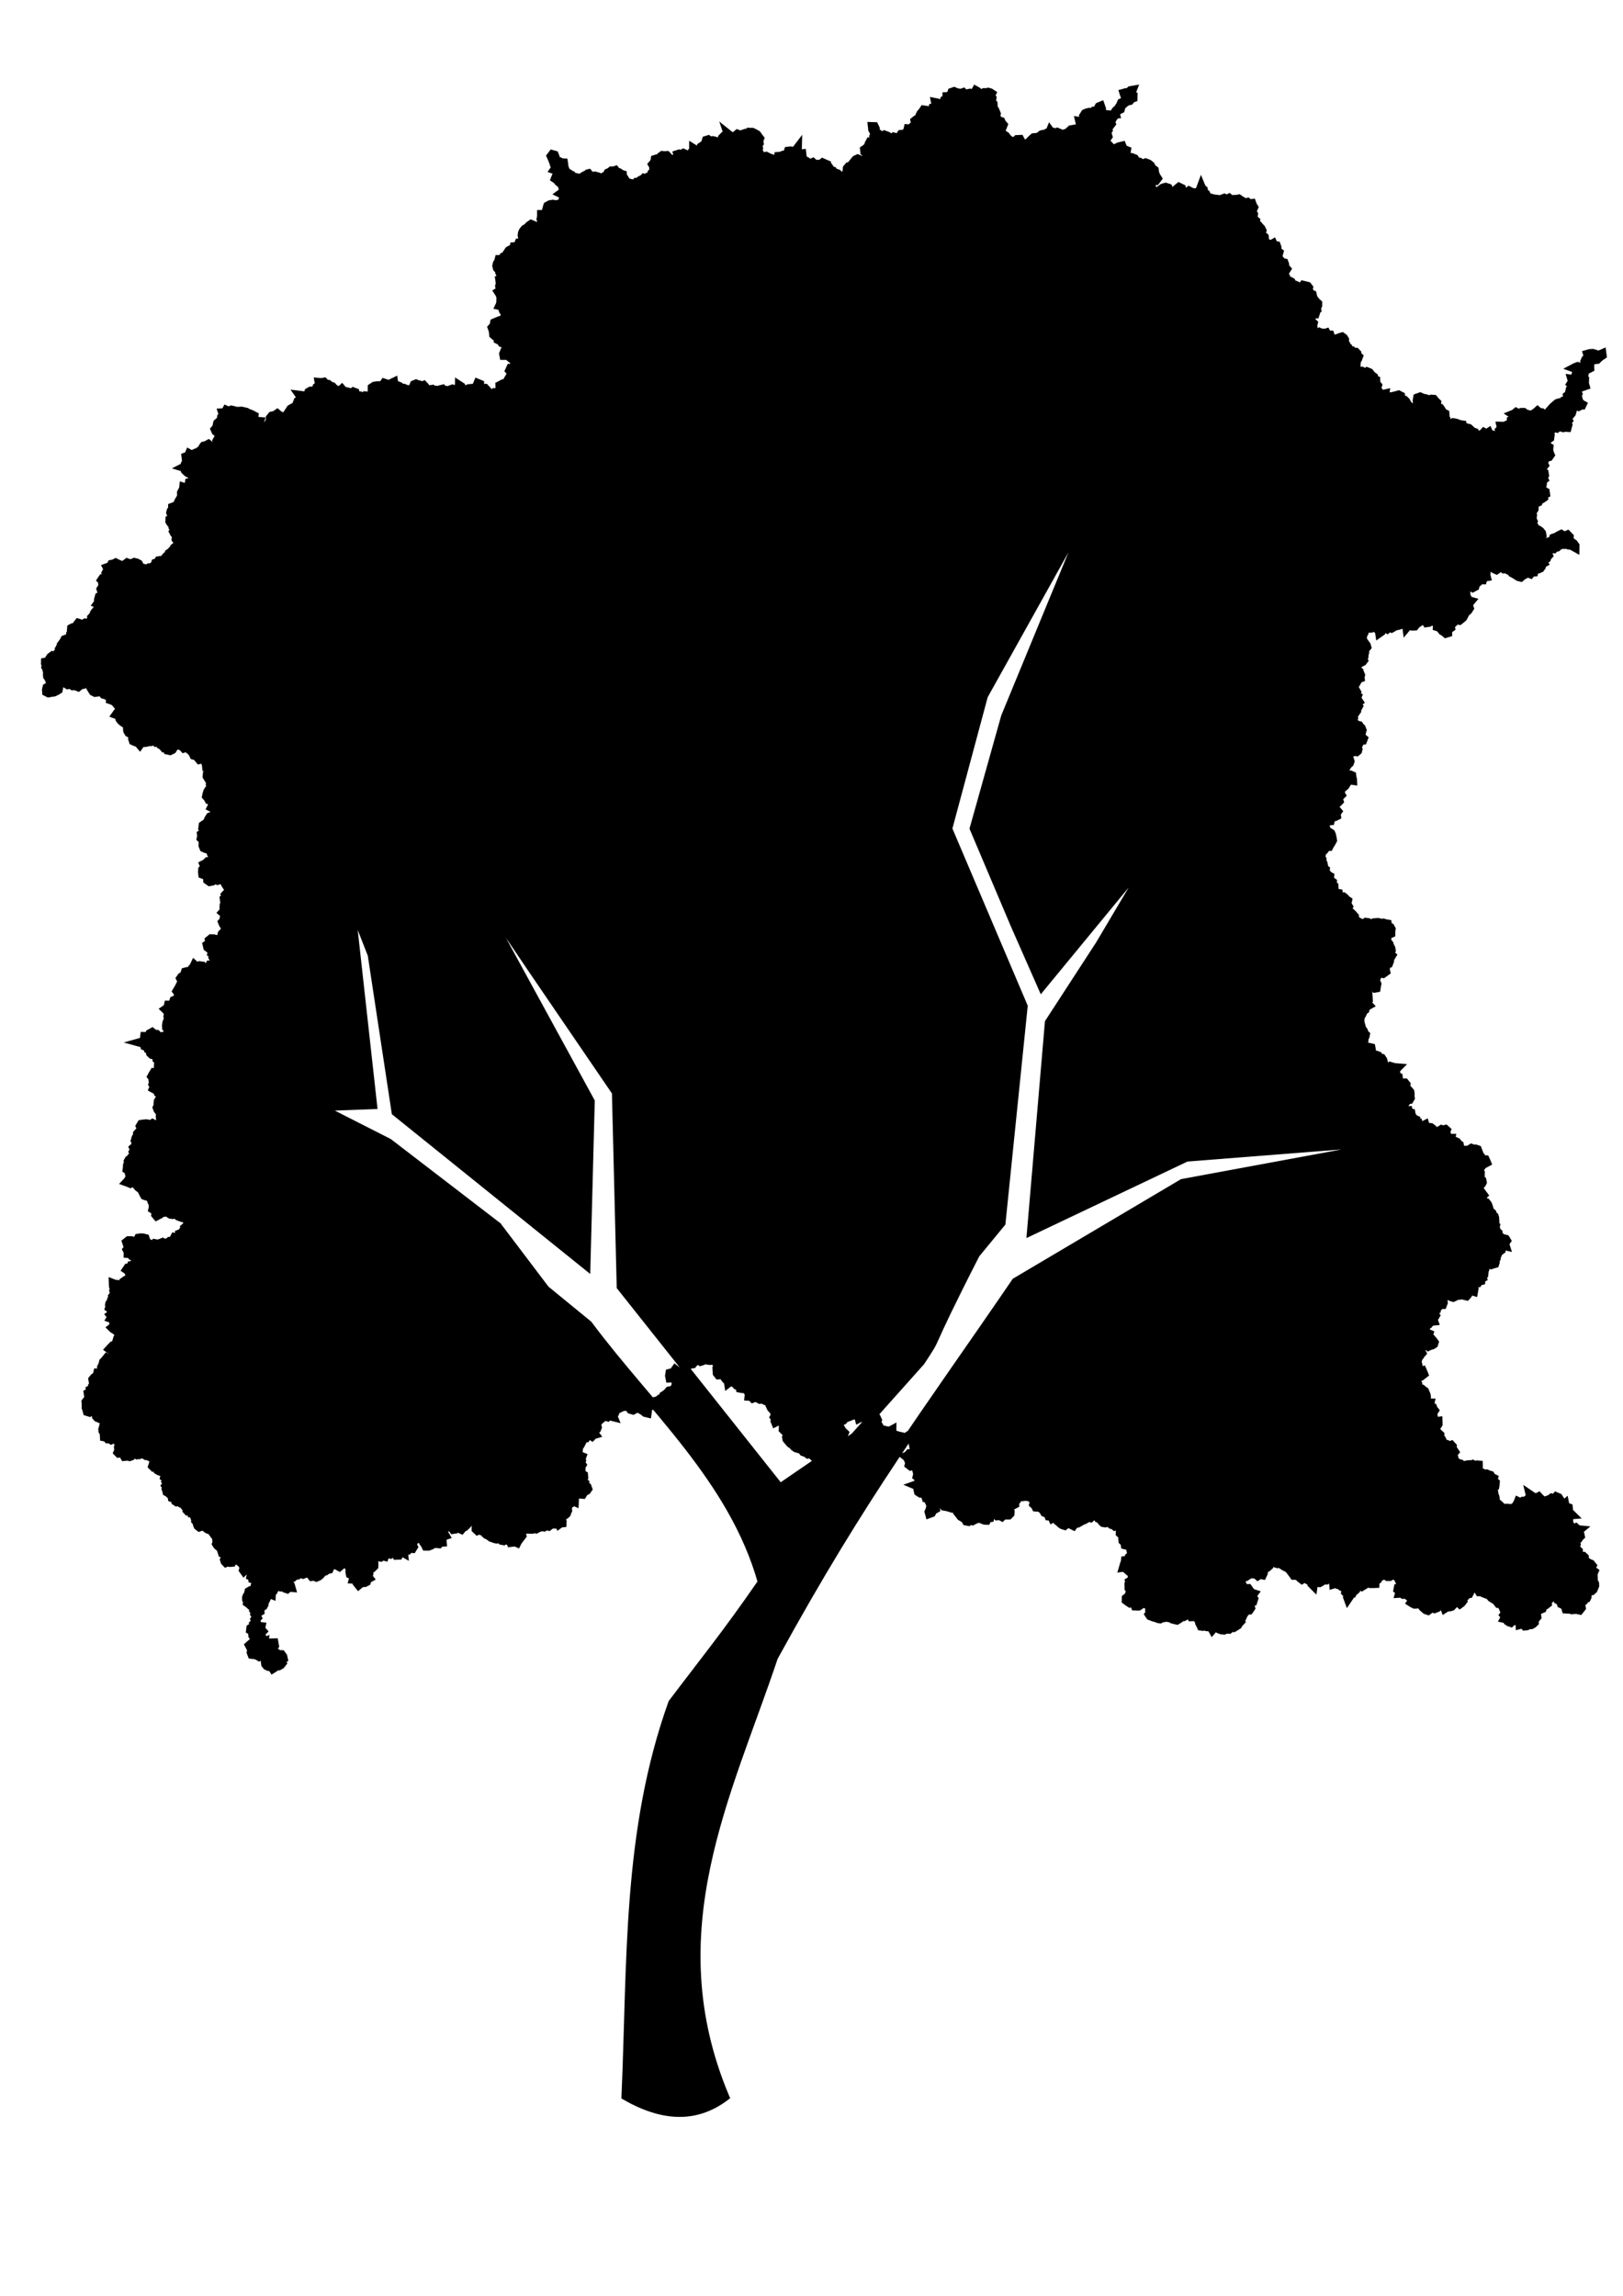 <?xml version="1.0" encoding="UTF-8" standalone="no"?>
<svg
   xmlns:osb="http://www.openswatchbook.org/uri/2009/osb"
   xmlns:dc="http://purl.org/dc/elements/1.1/"
   xmlns:cc="http://creativecommons.org/ns#"
   xmlns:rdf="http://www.w3.org/1999/02/22-rdf-syntax-ns#"
   xmlns:svg="http://www.w3.org/2000/svg"
   xmlns="http://www.w3.org/2000/svg"
   version="1.1"
   id="svg2"
   viewBox="0 0 744.094 1052.362"
   height="297mm"
   width="210mm">
  <defs
     id="defs4">
    <linearGradient
       osb:paint="solid"
       id="linearGradient7058">
      <stop
         id="stop7060"
         offset="0"
         style="stop-color:#000000;stop-opacity:1;" />
    </linearGradient>
    <filter
       id="filter3494"
       style="color-interpolation-filters:sRGB;">
      <feTurbulence
         id="feTurbulence3496"
         result="result6"
         type="fractalNoise"
         numOctaves="5"
         baseFrequency="0.09" />
      <feColorMatrix
         id="feColorMatrix3498"
         in="result6"
         result="result5"
         values="1 0 0 0 0 0 1 0 0 0 0 0 1 0 0 0 0 0 4.9 -2.9 " />
      <feComposite
         id="feComposite3500"
         in="SourceGraphic"
         operator="in"
         in2="result5" />
      <feMorphology
         id="feMorphology3502"
         operator="dilate"
         radius="6"
         result="result3" />
      <feTurbulence
         id="feTurbulence3504"
         result="result91"
         type="fractalNoise"
         numOctaves="1"
         baseFrequency="0.2" />
      <feDisplacementMap
         id="feDisplacementMap3506"
         in2="result91"
         in="result3"
         xChannelSelector="R"
         yChannelSelector="G"
         scale="15"
         result="result4" />
      <feComposite
         id="feComposite3508"
         k3="1"
         k1="0.5"
         result="result2"
         operator="arithmetic"
         in2="result4" />
      <feConvolveMatrix
         id="feConvolveMatrix3510"
         in="result2"
         edgeMode="duplicate"
         divisor="1.5"
         targetY="0"
         targetX="0"
         kernelMatrix="1 0 0 0 2 0 0 0 -1 "
         order="3 3" />
    </filter>
    <filter
       style="color-interpolation-filters:sRGB;"
       id="filter4717">
      <feTurbulence
         baseFrequency="0.09"
         numOctaves="5"
         type="fractalNoise"
         result="result6"
         id="feTurbulence4719" />
      <feColorMatrix
         values="1 0 0 0 0 0 1 0 0 0 0 0 1 0 0 0 0 0 4.9 -2.9 "
         result="result5"
         in="result6"
         id="feColorMatrix4721" />
      <feComposite
         in2="result5"
         operator="in"
         in="SourceGraphic"
         id="feComposite4723" />
      <feMorphology
         result="result3"
         radius="6"
         operator="dilate"
         id="feMorphology4725" />
      <feTurbulence
         baseFrequency="0.2"
         numOctaves="1"
         type="fractalNoise"
         result="result91"
         id="feTurbulence4727" />
      <feDisplacementMap
         result="result4"
         scale="15"
         yChannelSelector="G"
         xChannelSelector="R"
         in="result3"
         in2="result91"
         id="feDisplacementMap4729" />
      <feComposite
         in2="result4"
         operator="arithmetic"
         result="result2"
         k1="0.5"
         k3="1"
         id="feComposite4731" />
      <feConvolveMatrix
         order="3 3"
         kernelMatrix="1 0 0 0 2 0 0 0 -1 "
         targetX="0"
         targetY="0"
         divisor="1.5"
         edgeMode="duplicate"
         in="result2"
         id="feConvolveMatrix4733" />
    </filter>
  </defs>
  <g
     style="display:inline"
     id="layer1" />
  <path
     id="path10250"
     d="M 474.9 552.842 C 474.329 552.924 473.376 553.756 471.168 555.443 C 470.859 555.679 471.204 556.222 471.178 556.609 C 471.141 557.135 471.116 557.669 470.979 558.178 C 470.884 558.526 470.423 559.461 469.998 560.293 C 469.218 560.984 468.578 562.273 468.354 563.365 C 466.635 566.574 465.203 569.926 463.871 573.314 C 463.28 574.817 462.776 576.354 462.148 577.842 C 461.719 578.86 461.187 579.831 460.705 580.826 C 460.922 582.076 459.566 582.293 459.18 583.129 C 458.771 584.014 458.568 584.98 458.225 585.893 C 457.949 586.625 457.582 587.322 457.322 588.061 C 456.806 589.529 456.578 590.379 456.395 591.258 C 456.374 591.253 456.358 591.241 456.334 591.24 C 455.998 591.232 455.867 591.239 455.576 591.232 C 455.578 588.571 455.583 585.911 455.584 583.25 C 455.584 581.422 455.584 579.594 455.584 577.766 C 455.584 576.822 455.66 575.876 455.58 574.936 C 455.479 573.752 455.221 572.588 455.041 571.414 C 454.707 568.197 453.685 565.14 453.273 561.936 C 453.209 561.432 453.679 560.368 453.174 560.416 C 452.332 560.496 451.669 560.576 451.086 560.66 C 450.359 560.609 449.409 560.645 448.135 560.779 C 447.564 560.839 448.018 561.776 448.207 562.453 C 448.133 563.006 448.158 563.713 448.131 564.693 C 448.066 569.473 447.923 574.239 447.707 579.014 C 447.623 580.877 447.613 582.746 447.469 584.605 C 447.336 586.314 447.049 588.008 446.875 589.713 C 446.685 591.576 446.544 593.443 446.379 595.309 C 445.553 600.903 445.122 606.541 445.133 612.195 C 445.136 614.039 445.36 616.705 445.432 618.547 C 445.485 619.902 445.503 621.258 445.539 622.613 C 445.555 625.252 445.588 626.667 445.533 629.125 C 445.529 629.33 445.307 629.657 445.494 629.74 C 450.397 631.925 449.381 632.115 451.309 629.842 C 451.722 629.095 452.084 628.333 452.426 627.566 C 452.544 630.21 452.609 632.203 452.805 638.945 C 452.763 653.51 452.524 668.072 452.516 682.637 C 452.638 682.595 452.614 682.603 452.768 682.549 C 455.392 681.63 457.252 681.351 459.688 681.396 C 459.898 679.31 460.044 677.444 460.492 671.721 C 460.447 668.957 461.304 666.267 461.434 663.518 C 461.502 662.073 461.401 660.623 461.451 659.178 C 461.522 657.155 461.685 655.138 461.795 653.117 C 462.22 645.264 462.098 647.91 462.318 640.477 C 462.319 639.274 462.203 638.066 462.318 636.869 C 462.412 635.891 462.735 634.949 462.941 633.988 C 463.014 633.652 463.086 633.312 463.16 632.975 C 463.244 634.145 463.345 635.451 463.455 637.518 C 463.507 638.493 463.541 639.468 463.582 640.443 C 464.799 639.558 466.736 640.185 467.57 642.955 L 467.57 642.957 C 468.574 646.289 469.427 649.717 469.217 653.227 C 469.169 654.021 468.781 655.44 468.666 656.287 C 468.612 656.684 468.605 657.085 468.574 657.484 C 468.625 661.212 468.761 664.933 468.727 668.662 C 468.727 669.695 469.246 670.242 469.795 670.984 C 469.983 669.677 470.172 668.699 470.379 667.584 C 470.88 667.202 471.135 666.365 471.33 665.439 C 471.341 665.437 471.352 665.438 471.363 665.436 C 471.913 665.305 471.805 664.667 471.629 663.967 C 471.663 663.805 471.693 663.624 471.73 663.473 C 471.794 661.159 471.901 659.496 471.754 657.471 C 471.806 656.923 471.854 656.374 471.902 655.826 C 472.233 652.957 472.675 650.1 473.238 647.26 C 473.532 644.971 473.873 642.689 474.129 640.396 C 474.308 639.524 474.474 638.65 474.586 637.768 C 475.855 627.761 475.166 617.646 474.793 607.592 C 474.794 606.581 474.803 605.574 474.797 604.723 C 474.791 603.813 475.456 602.584 474.762 601.996 C 474.724 601.964 474.694 601.942 474.656 601.91 C 474.656 601.692 474.651 601.474 474.652 601.256 C 474.665 599.715 475.974 597.489 472.301 600.174 C 469.66 598.599 469.491 600.312 469.561 602.381 C 469.315 602.776 469.468 603.357 469.607 603.932 C 469.61 604.072 469.62 604.22 469.619 604.355 C 469.65 605.476 469.703 606.596 469.744 607.717 C 469.742 609.125 469.742 610.553 469.738 611.744 C 469.578 620.824 470.094 629.916 469.221 638.973 C 469.204 639.151 469.175 639.328 469.156 639.506 C 469.001 640.256 468.84 641.004 468.695 641.756 C 468.53 637.819 468.474 636.441 468.07 630.564 C 467.939 628.655 468.048 626.709 467.645 624.838 C 467.229 622.912 465.893 621.961 464.166 621.377 C 463.726 621.228 463.236 621.357 462.771 621.348 C 462.326 621.454 461.864 621.506 461.436 621.668 C 461.028 621.822 460.653 622.055 460.285 622.287 C 460.053 622.433 459.702 622.531 459.641 622.799 C 459.349 624.078 459.467 625.419 459.275 626.717 C 459.253 626.87 459.067 626.443 458.908 626.035 C 459.174 627.143 458.8 629.059 458.664 629.842 C 458.404 631.345 458.032 632.833 457.719 634.328 C 457.599 630.113 457.549 628.716 457.102 619.594 C 456.949 616.476 456.72 613.363 456.619 610.244 C 456.694 609.973 456.662 610.091 456.955 609.014 C 456.986 608.731 457.203 606.645 457.271 606.385 C 457.472 605.627 457.789 604.905 458.037 604.162 C 459.055 601.116 459.993 598.045 460.842 594.947 C 461.251 592.637 461.241 592.142 462.004 589.957 C 462.336 589.007 462.829 588.113 463.115 587.148 C 463.192 586.891 462.957 586.585 463.076 586.344 C 463.666 585.155 465.062 584.462 465.256 583.014 C 465.46 582.586 465.674 582.161 465.885 581.736 C 469.737 584.26 469.329 585 470.762 583.043 C 471.191 582.457 471.105 582.618 471.287 582.172 C 472.497 581.152 473.6 580.058 474.271 578.594 C 474.29 578.553 474.118 578.649 474.139 578.609 C 474.235 578.428 474.392 578.286 474.52 578.125 C 474.733 577.397 474.327 578.629 475.768 577.189 C 478.209 574.751 476.491 576.423 476.967 575.232 C 478.727 570.829 476.372 577.289 478.189 572.184 C 479.032 570.059 479.911 567.908 480.074 565.596 C 480.289 562.544 478.94 559.769 477.379 557.25 C 477.111 556.817 476.826 556.473 476.539 556.178 C 476.491 555.713 476.419 555.254 476.348 554.736 C 475.664 553.426 475.472 552.759 474.9 552.842 z M 458.908 626.035 C 458.885 625.938 458.864 625.835 458.83 625.752 C 458.544 625.015 458.705 625.512 458.908 626.035 z M 474.615 562.793 C 474.82 563.313 474.986 563.881 475.121 564.773 C 475.162 565.046 475.076 565.325 475.025 565.596 C 474.717 567.246 474.126 568.756 473.5 570.307 C 473.064 571.661 472.469 572.899 472.029 574.244 C 472.096 574.025 472.162 573.807 472.229 573.588 C 472.227 573.549 472.254 573.445 472.223 573.469 C 471.805 573.778 471.429 574.14 471.031 574.475 C 470.774 574.774 470.475 575.042 470.26 575.373 C 470.216 575.44 470.185 575.516 470.146 575.586 C 470.178 575.038 470.218 574.488 470.254 573.936 C 470.323 573.153 470.101 572.348 470.227 571.57 C 470.309 571.056 470.752 569.869 471.381 569.768 C 472.112 568.919 472.702 568.427 472.979 567.268 C 473.111 566.712 473.007 566.124 473.055 565.555 C 473.059 565.501 473.067 565.742 473.109 565.709 C 473.175 565.658 473.156 565.547 473.17 565.465 C 473.201 565.287 473.225 565.108 473.25 564.93 C 473.465 564.541 473.665 564.145 473.891 563.762 C 474.014 563.513 474.112 563.311 474.23 563.078 C 474.463 562.929 474.307 563.031 474.598 562.844 C 474.604 562.827 474.609 562.81 474.615 562.793 z M 450.514 603.703 C 450.513 607.207 450.512 610.172 450.527 613.709 C 450.449 614.129 450.381 614.551 450.342 614.975 C 450.327 615.134 450.325 615.255 450.316 615.393 C 450.248 614.21 450.184 613.02 450.182 612.289 C 450.172 609.42 450.29 606.558 450.514 603.703 z M 463.775 624.715 C 464.126 625.55 464.009 625.273 463.791 624.791 C 463.786 624.766 463.78 624.74 463.775 624.715 z M 463.852 648.736 C 463.858 649.132 463.873 649.528 463.875 649.924 C 463.885 651.601 463.83 653.278 463.777 654.955 C 463.834 654.633 463.891 654.312 463.961 653.992 C 464.017 653.734 464.142 653.488 464.164 653.225 C 464.291 651.71 464.139 650.213 463.852 648.736 z M 463.641 663.953 C 463.619 667.336 463.612 670.718 463.621 674.102 C 463.63 675.287 463.639 676.471 463.648 677.656 C 463.654 678.409 463.662 679.163 463.668 679.916 C 463.671 680.251 463.338 680.954 463.672 680.922 C 465.874 680.708 467.124 680.807 467.867 680.82 C 468.152 680.904 468.394 680.964 468.721 681.07 C 468.785 681.091 468.725 680.934 468.725 680.865 C 468.724 680.803 468.723 680.74 468.723 680.678 C 469.052 680.419 468.989 679.725 469.199 677.934 C 469.226 677.327 469.239 676.72 469.262 676.113 C 468.893 676.071 468.52 676.041 468.182 675.896 C 467.496 675.603 466.858 675.195 466.271 674.734 C 466.025 674.541 465.902 674.228 465.727 673.969 C 464.939 672.809 464.381 672 463.941 670.557 C 463.751 669.931 463.764 669.261 463.676 668.613 C 463.69 667.059 463.668 665.506 463.641 663.953 z M 458.779 686.357 C 458.535 686.363 458.272 686.38 457.975 686.41 C 456.428 686.566 454.982 687.182 453.523 687.566 C 453.208 687.804 452.91 688.068 452.576 688.279 C 452.55 688.296 452.542 688.294 452.518 688.309 C 452.52 688.766 452.515 689.224 452.518 689.682 C 452.89 689.488 453.194 689.353 453.479 689.236 C 453.711 688.583 454.03 688.034 454.641 687.932 C 456.118 687.685 457.269 689.365 458.584 690.082 C 458.578 690.404 458.592 690.724 458.596 691.045 C 458.647 690.97 458.75 690.828 458.814 690.732 C 458.791 690.099 458.785 689.473 458.854 688.879 C 459.026 687.376 459.018 687.379 459.135 686.363 C 459.017 686.361 458.904 686.354 458.779 686.357 z "
     style="fill:none;fill-opacity:1;fill-rule:nonzero;stroke:none;stroke-width:1px;stroke-linecap:butt;stroke-linejoin:miter;stroke-opacity:1" />
  <path
     style="fill:none;fill-opacity:1;fill-rule:nonzero;stroke:none;stroke-width:1px;stroke-linecap:butt;stroke-linejoin:miter;stroke-opacity:1"
     id="path10254"
     d="m 467.571,642.957 c 1.004,3.332 1.855,6.759 1.645,10.269 -0.048,0.795 -0.435,2.214 -0.55,3.061 -0.054,0.397 -0.061,0.799 -0.091,1.198 0.051,3.728 0.186,7.448 0.151,11.177 8.7e-4,1.106 0.594,1.647 1.184,2.478 0.157,0.222 0.745,0.686 0.474,0.664 -0.28,-0.023 -0.5,-0.387 -0.514,-0.667 -0.008,-0.161 0.321,0.017 0.482,0.026 1.966,-0.036 3.93,-0.205 5.897,-0.149 1.739,0.055 3.482,0.018 5.223,0.015 0.523,0.12 1.092,0.114 1.57,0.359 1.173,0.6 1.988,1.785 3.207,2.346 0.338,0.155 0.721,0.18 1.081,0.27 0.662,0.363 1.324,0.726 1.987,1.089 2.468,1.51 4.182,3.861 5.965,6.074 1.436,1.782 1.295,1.593 2.584,3.034 0.415,0.588 0.838,1.17 1.245,1.763 1.08,1.577 1.575,1.774 -1.605,0.561 -0.13,-0.05 -0.071,-0.299 0.002,-0.418 0.342,-0.56 0.802,-1.039 1.204,-1.558 0.501,-0.5 0.943,-1.068 1.503,-1.501 1.495,-1.155 2.285,-1.295 3.774,-2.222 0.338,-0.21 0.625,-0.494 0.957,-0.712 0.524,-0.343 2.216,-1.297 2.77,-1.614 0.249,-0.133 2.116,-1.151 2.467,-1.278 0.507,-0.184 1.054,-0.237 1.564,-0.413 0.14,-0.048 0.23,-0.19 0.365,-0.25 0.835,-0.369 1.134,-0.422 1.923,-0.628 2.134,0.041 1.912,-0.312 3.401,2.721 0.178,0.363 -0.1,0.803 -0.15,1.204 -0.107,0.849 -0.151,1.643 -0.149,2.501 0.041,1.378 0.007,0.424 0.056,1.516 0.006,0.143 0.066,0.565 0.017,0.43 -0.489,-1.363 0.108,-1.038 -1.3,-1.988 -0.156,-0.011 -0.507,0.119 -0.467,-0.032 0.063,-0.239 0.402,-0.287 0.593,-0.444 0.198,-0.163 0.387,-0.335 0.571,-0.514 0.481,-0.471 0.883,-1.02 1.381,-1.473 0.361,-0.329 0.762,-0.612 1.143,-0.918 0.645,-0.472 1.432,-0.691 2.107,-1.108 0.385,-0.237 0.747,-0.582 1.164,-0.782 0.329,-0.158 0.671,-0.289 1.006,-0.433 0.828,1.443 1.856,2.789 2.484,4.329 0.094,0.23 -0.302,0.398 -0.488,0.563 -0.315,0.281 -1.311,1.048 -1.809,1.294 -2.707,1.338 -0.391,-0.035 -2.399,1.211 -2.039,1.428 -0.581,0.452 -2.579,1.683 -0.34,0.209 -0.884,0.601 -1.238,0.748 -0.298,0.124 -1.33,0.425 -1.778,0.558 -0.433,0.075 -0.862,0.18 -1.3,0.224 -0.557,0.056 -1.12,0.028 -1.677,0.075 -1.815,0.152 -3.59,0.504 -5.416,0.499 -1.817,-0.206 -3.656,-0.126 -5.481,-0.098 -1.438,0.011 -2.877,-0.003 -4.315,-0.003 -1.28,-0.074 -2.737,0.254 -3.946,-0.335 -1.731,-0.843 -1.861,-1.325 -2.846,-2.699 -0.841,-1.657 -1.052,-3.251 -0.905,-5.076 0.064,-0.791 0.296,-1.509 0.285,-2.298 -0.057,-1.927 -0.021,-0.263 0.014,-0.291 1.151,-0.954 1.987,-2.287 3.24,-3.102 0.387,-0.252 0.921,0.069 1.382,0.097 1.527,0.091 1.564,0.079 3.05,0.115 1.749,-0.16 3.214,0.739 4.366,1.969 0.598,0.639 0.937,1.451 1.489,2.12 1.463,1.173 1.931,2.283 1.433,4.383 -0.251,1.057 -1.406,1.938 -2.157,2.62 -0.972,0.856 -2.283,0.74 -3.386,1.248 -0.126,0.058 -0.206,0.194 -0.331,0.255 -1.359,0.55 -0.817,0.287 -1.656,0.721 -1.698,1.341 -0.103,0.139 -2.764,1.845 -1.765,1.132 -2.505,1.986 -4.745,1.987 0.208,-0.005 0.555,-0.211 0.623,-0.014 0.067,0.194 -0.329,0.247 -0.508,0.348 -1.863,1.048 -0.194,0.009 -2.494,1.027 -0.634,0.281 -1.196,0.703 -1.807,1.032 -1.03,0.557 -2.26,0.432 -3.323,0.873 -0.3,0.125 -0.533,0.375 -0.819,0.53 -1.41,0.762 -1.624,0.732 -3.276,1.253 -0.362,0.18 -0.725,0.361 -1.087,0.541 -0.579,0.189 -1.182,0.318 -1.738,0.567 -0.339,0.152 -0.607,0.428 -0.921,0.624 -0.494,0.309 -0.979,0.638 -1.503,0.892 -1.171,0.567 -2.419,0.873 -3.66,1.237 -1.261,0.534 -2.647,0.583 -3.919,1.065 -0.263,0.1 -0.553,0.153 -0.781,0.317 -0.063,0.045 0.065,0.167 0.022,0.231 -0.14,0.208 -0.356,0.353 -0.534,0.529 -1.519,0.601 -2.901,1.57 -4.462,2.082 -0.369,0.121 -0.756,0.175 -1.134,0.266 -0.541,0.13 -0.586,0.103 -0.216,0.127 -0.415,0.171 -0.821,0.367 -1.245,0.514 -0.465,0.161 -2.624,0.725 -3.009,0.87 -3.065,1.153 -0.125,0.146 -2.248,1.28 -0.509,0.272 -1.059,0.456 -1.589,0.684 -0.415,0.115 -0.836,0.211 -1.245,0.346 -0.448,0.149 -0.853,0.403 -1.282,0.6 -1.395,0.64 -2.75,1.333 -4.167,1.926 -0.809,1.089 -1.765,2.127 -2.881,2.913 -0.842,0.492 -0.527,0.27 -0.982,0.609 -0.129,0.154 -0.218,0.438 -0.149,0.639 0.016,0.048 0.137,-0.069 0.149,-0.02 0.064,0.251 0.086,0.511 0.129,0.766 0.222,1.863 0.033,3.741 0.031,5.61 0.019,1.204 0.02,2.409 0.015,3.614 0.081,0.719 -0.12,1.486 -1.9e-4,2.199 0.007,0.042 0.139,0.029 0.127,-0.012 -0.082,-0.293 -0.243,-0.558 -0.364,-0.838 -0.301,-0.173 -0.603,-0.345 -0.904,-0.518 -0.035,-0.028 -0.142,-0.059 -0.105,-0.083 0.49,-0.316 1.748,-0.543 2.288,-0.4 0.77,0.203 1.48,0.587 2.22,0.881 1.7,0.504 3.293,1.228 4.718,2.279 0.218,0.161 0.477,0.283 0.641,0.498 0.422,0.55 0.731,1.179 1.096,1.769 -0.663,1.173 -1.215,2.416 -1.99,3.518 -0.146,0.208 -0.461,0.214 -0.699,0.303 -1.73,0.645 -3.436,0.716 -5.247,0.483 -0.176,-0.034 -0.35,-0.082 -0.529,-0.103 -0.655,-0.079 -1.645,0.042 -2.251,0.051 -1.437,0.021 -1.623,0.02 -2.946,0.028 -2.618,0.023 -4.515,0.256 -6.751,-1.486 -1.275,-0.994 -1.537,-1.988 -2.248,-3.421 -0.509,-1.822 -0.821,-3.706 -0.854,-5.6 -0.021,-1.178 0.136,-2.385 0.183,-3.561 0.006,-0.335 -0.073,-0.682 0.017,-1.005 0.198,-0.719 0.419,-1.456 0.834,-2.075 0.95,-1.42 3.07,-2.622 4.648,-3.267 0.561,0.003 1.123,0.051 1.682,0.008 0.087,-0.007 -0.263,-0.036 -0.233,-0.118 0.048,-0.132 0.244,-0.141 0.357,-0.224 0.148,-0.108 0.265,-0.259 0.425,-0.348 0.9,-0.499 1.492,-0.682 2.43,-1.028 1.534,-0.476 3.102,-0.273 4.667,-0.181 1.846,0.108 2.329,-0.057 4.216,0.738 0.642,0.271 1.185,0.735 1.777,1.103 0.383,0.501 0.943,0.908 1.149,1.504 0.358,1.035 0.286,3.178 -0.241,4.244 -0.231,0.468 -0.619,0.841 -0.929,1.261 -0.3,0.26 -0.543,0.605 -0.899,0.781 -1.437,0.709 -2.109,0.475 -3.252,1.315 -0.538,0.395 -0.993,0.893 -1.512,1.311 -1.067,0.86 -2.181,1.66 -3.266,2.498 -0.109,0.104 -0.228,0.424 -0.328,0.311 -1.133,-1.28 -2.359,-2.559 -3.048,-4.123 -0.167,-0.379 0.561,-0.612 0.814,-0.941 1.506,-1.947 -0.044,-0.161 1.408,-2.032 0.291,-0.375 0.614,-0.724 0.922,-1.086 0.441,-0.307 0.842,-0.681 1.323,-0.92 0.451,-0.224 0.961,-0.302 1.441,-0.452 0.555,-0.221 1.135,-0.386 1.664,-0.664 0.492,-0.26 0.922,-0.625 1.38,-0.942 2.377,-1.645 1.021,-0.788 3.113,-2.046 1.475,-1.158 3.372,-1.192 5.091,-1.71 0.044,-0.013 0.819,-0.414 0.952,-0.483 -0.287,0.195 -0.514,0.598 -0.861,0.586 -0.205,-0.007 0.044,-0.409 0.064,-0.614 0.029,-0.294 0.07,-0.586 0.081,-0.881 0.034,-0.931 -0.11,-1.99 -0.152,-2.9 0.368,-3.76 1.324,-7.411 1.66,-11.178 0.065,-2.53 -0.211,-5.039 -0.168,-7.569 1.16,0.799 2.32,1.598 3.48,2.397 0.245,0.04 0.679,-0.122 0.734,0.119 0.132,0.583 -0.198,1.179 -0.308,1.767 -0.206,1.099 -0.416,2.197 -0.64,3.293 -0.973,4.75 -0.506,1.73 -1.057,5.983 0.066,1.632 -0.092,3.258 -0.187,4.885 -0.02,0.347 0.059,0.703 -0.018,1.041 -0.123,0.541 -0.312,1.064 -0.468,1.596 -1.134,0.467 -2.183,1.266 -3.402,1.4 -1.279,0.141 -2.664,-1.277 -3.551,-1.94 -0.16,-0.12 -1.616,-1.077 -1.75,-1.202 -0.633,-0.592 -1.193,-1.256 -1.79,-1.885 -2.661,-5.216 -1.623,-2.918 -3.883,-8.427 -0.481,-1.173 -1.145,-2.289 -1.427,-3.525 -0.438,-1.92 -0.523,-3.904 -0.715,-5.863 -0.661,-6.748 -0.637,-8.464 -0.924,-15.28 5.508,4.712 -1.786,-5.749 0.141,-5.782 1.759,-0.03 3.573,0.384 5.145,1.173 0.436,0.219 0.028,0.977 0.097,1.459 0.006,0.041 0.141,0.074 0.118,0.04 -0.373,-0.542 -0.787,-1.056 -1.18,-1.584 1.899,-0.766 3.693,-0.403 5.127,1.378 0.909,1.129 2.661,8.709 2.703,8.861 0.74,2.687 1.529,5.361 2.294,8.041 0.489,2.002 3.613,14.525 4.091,17.396 0.585,3.516 0.885,7.073 1.326,10.609 0.482,3.87 1.044,7.732 1.443,11.611 0.353,3.436 0.534,6.888 0.812,10.33 0.187,2.308 0.389,4.614 0.583,6.921 0.062,0.782 0.914,2.056 0.185,2.346 -1.594,0.634 -3.599,0.391 -5.132,-0.377 -0.649,-0.325 -0.042,-1.455 0.035,-2.177 0.075,-0.705 0.281,-1.389 0.419,-2.084 0.458,-2.323 0.134,-0.99 0.775,-3.284 0.15,-0.719 0.273,-1.444 0.449,-2.157 0.678,-2.748 0.943,-2.93 1.337,-5.584 0.533,-3.583 0.298,-3.194 0.485,-6.861 0.124,-2.434 0.291,-4.865 0.436,-7.297 0.05,-7.294 1.029,-14.524 1.501,-21.791 0.073,-1.132 0.125,-2.267 0.139,-3.401 0.004,-0.319 -0.381,-1.078 -0.087,-0.953 1.198,0.51 2.12,1.513 3.18,2.27 -0.992,-0.277 -2.194,-0.161 -2.976,-0.832 -0.582,-0.499 -0.317,-1.506 -0.585,-2.224 -0.092,-0.247 -0.153,0.621 0.049,0.79 2.555,2.137 3.602,0.628 2.085,2.899 -0.519,1.198 -1.825,1.721 -2.593,2.701 -0.038,0.049 0.002,0.123 0.003,0.185 -0.2,0.252 -0.331,0.58 -0.601,0.755 -0.606,0.394 -1.311,0.609 -1.966,0.914 -0.24,0.033 -0.488,0.03 -0.721,0.098 -0.066,0.019 -0.084,0.112 -0.14,0.151 -0.205,0.142 -0.418,0.272 -0.638,0.388 -1.216,0.641 -2.51,1.163 -3.755,1.745 -1.209,-0.33 -3.663,2.632 -4.814,2.668 -0.855,0.027 -1.684,-0.375 -2.54,-0.367 -0.363,0.004 0.681,0.255 1.021,0.382 0.428,-0.098 1.558,0.049 1.283,-0.293 -1,-1.24 -2.795,-1.647 -3.827,-2.861 -0.338,-0.398 0.046,-1.044 0.064,-1.566 0.047,-1.412 -0.013,-2.827 0.086,-4.236 0.051,-0.723 0.183,-1.437 0.274,-2.156 0.957,-2.954 2.417,-5.874 4.891,-7.846 3.358,-2.677 0.673,-0.123 1.721,-1.134 1.109,-0.688 0.628,-0.45 2.392,-1.068 3.186,-1.116 5.189,-1.319 8.542,-1.099 1.635,0.4 3.5,-0.097 5.089,0.555 2.116,0.869 1.973,1.439 3.349,2.835 0.936,-1.394 -1.668,-0.321 -1.643,-0.954 0.01,-0.247 0.375,-0.322 0.571,-0.473 1.15,-0.881 2.416,-1.483 3.703,-2.134 1.908,-1.18 4.078,-0.89 6.192,-0.741 2.337,0.164 1.787,0.111 4.636,0.153 3.157,-0.112 5.623,-0.106 8.02,2.303 1.244,1.251 1.547,2.851 1.773,4.488 0.013,0.277 0.315,0.803 0.039,0.832 -1.696,0.18 -3.456,0.124 -5.109,-0.295 -0.329,-0.083 -0.047,-0.677 -0.056,-1.016 -0.001,-0.046 -0.021,-2.364 0.01,-2.55 0.089,-0.537 0.289,-1.049 0.434,-1.573 0.831,-1.483 0.082,-0.33 1.405,-1.79 0.06,-0.066 -0.216,0.062 -0.22,0.15 -0.049,1.003 -0.443,2.147 0.067,3.012 1.052,1.786 3.279,0.098 1.551,1.221 -0.236,0.187 -0.482,0.361 -0.709,0.56 -1.072,0.942 0.19,0.131 -1.618,1.44 -1.766,1.278 -3.65,2.397 -5.429,3.662 -1.456,1.355 -3.067,2.608 -4.857,3.499 -3.316,1.65 -0.409,-0.066 -3.207,1.363 -0.436,0.223 -0.843,0.496 -1.265,0.744 -1.354,0.944 -2.64,2.058 -4.109,2.833 -0.523,0.276 -1.089,0.461 -1.617,0.726 -0.581,0.292 -2.454,1.399 -2.997,1.717 -2.626,1.857 -3.735,2.613 -3.651,-3.629 0.007,-0.506 0.89,-0.483 1.336,-0.724 0.582,-0.314 1.164,-0.628 1.746,-0.941 7.269,-3.217 -0.084,0.081 9.059,-4.201 2.236,-1.047 4.498,-2.037 6.728,-3.097 2.417,-1.148 4.752,-2.471 7.211,-3.527 2.908,-1.248 9.448,-3.228 12.38,-4.154 4.159,-0.902 8.384,-1.41 12.61,-1.854 0.19,-0.02 -0.572,-0.112 -0.567,0.079 0.121,5.441 2.378,4.236 -0.58,5.217 -4.475,2.896 -9.6,4.6 -14.762,5.792 -1.214,0.993 -0.549,0.542 -2.82,1.524 -2.177,0.942 -1.842,0.758 -4.469,1.366 -0.646,0.149 -1.286,0.336 -1.942,0.428 -0.882,0.124 -1.776,0.146 -2.664,0.218 -1.534,0.14 -3.049,0.362 -4.591,0.356 -2.654,-0.01 -1.005,-0.425 -1.207,0.129 -1.702,0.65 -2.295,1.073 -4.051,-2.524 -0.484,-0.99 1.551,-3.826 2.193,-4.432 1.706,-1.61 5.484,-3.997 7.269,-5.19 4.154,-2.931 3.896,-2.938 8.181,-5.271 0.825,-0.449 1.683,-0.836 2.53,-1.241 0.276,-0.132 0.551,-0.474 0.84,-0.372 3.388,1.192 4.346,3.37 2.89,0.775 -0.784,-0.17 -1.715,-0.022 -2.352,-0.511 -0.319,-0.245 0.759,-0.268 1.127,-0.429 0.201,-0.088 0.708,-0.493 0.578,-0.316 -0.176,0.239 -0.834,0.241 -0.726,0.518 1.904,4.905 3.633,2.739 2.035,4.459 -1.076,0.783 -2.171,1.538 -3.103,2.494 -0.477,0.49 -0.875,1.056 -1.375,1.524 -0.416,0.389 -0.872,0.733 -1.308,1.099 -2.194,0.982 -4.129,2.417 -6.137,3.715 -1.793,1.159 -0.682,0.319 -1.99,1.367 1.777,-0.641 -1.676,0.862 -1.206,0.777 0.165,-0.03 0.305,-0.344 0.44,-0.244 0.123,0.09 -0.137,0.47 -0.258,0.378 -3.619,-2.763 -3.352,-1.811 -3.778,-3.655 0.473,-1.812 1.11,-3.606 1.492,-5.44 0.118,-0.569 0.133,-1.155 0.227,-1.729 0.242,-1.473 0.276,-1.376 0.765,-2.778 0.484,-1.695 0.823,-3.43 1.262,-5.134 0.284,-1.101 0.703,-2.114 0.897,-3.239 0.023,-1.745 -1.134,-1.133 3.318,1.072 0.043,0.021 0.138,0.016 0.131,0.064 -0.041,0.253 -0.172,0.484 -0.257,0.726 -0.401,4.02 -2.319,7.626 -3.719,11.351 -0.009,0.171 -0.017,0.342 -0.026,0.514 0.031,-0.043 0.141,-0.107 0.093,-0.13 -1.307,-0.614 -2.568,-1.418 -3.985,-1.698 -0.343,-0.068 -0.363,0.78 -0.712,0.77 -0.264,-0.008 0.006,-0.527 0.003,-0.791 -0.004,-0.473 -0.015,-0.946 -0.023,-1.419 -0.052,-1.566 -0.08,-3.132 -0.083,-4.699 -7.7e-4,-0.47 -0.044,-0.942 0.005,-1.409 0.104,-0.976 0.361,-1.826 0.611,-2.756 0.163,-0.935 0.234,-1.943 0.524,-2.851 0.292,-0.916 0.469,-1.004 0.596,-1.634 0.983,-4.902 6.052,-3.95 4.964,0.93 l 0,0 c -0.148,0.666 -0.186,0.965 -0.496,1.641 -0.015,0.032 -0.094,-0.021 -0.104,0.013 -0.301,1.043 -0.387,2.165 -0.61,3.224 -0.079,0.288 -0.151,0.578 -0.236,0.864 -0.06,0.199 -0.177,0.384 -0.199,0.59 -0.047,0.449 -0.006,0.903 -0.006,1.355 0.002,1.554 0.031,3.108 0.082,4.661 0.01,0.831 0.343,5.134 -1.014,5.332 -4.972,0.727 -4.641,-1.622 -4.111,-4.29 0.906,-2.391 2.076,-4.708 2.804,-7.162 0.223,-0.75 0.357,-1.523 0.538,-2.284 0.183,-0.772 0.37,-1.544 0.554,-2.316 0.115,-0.215 1.361,-2.984 2.134,-2.959 4.427,0.147 4.4,1.264 4.181,4.256 -0.106,0.512 -0.187,1.029 -0.318,1.535 -0.159,0.614 -0.444,1.191 -0.6,1.805 -0.492,1.94 -0.874,3.911 -1.464,5.827 -0.557,1.332 -0.559,2.651 -0.854,4.075 -0.411,1.985 -1.099,3.927 -1.634,5.88 -0.255,0.555 -0.166,1.79 -0.765,1.666 -5.644,-1.17 -5.118,-2.928 -2.263,-4.676 1.198,-0.911 2.447,-1.708 3.706,-2.534 0.758,-0.498 2.726,-1.754 3.432,-2.133 0.29,-0.156 0.613,-0.241 0.92,-0.361 0.975,-0.717 1.525,-1.508 2.384,-2.362 0.86,-0.856 1.226,-1.14 2.188,-1.868 0.434,-0.328 0.877,-0.644 1.316,-0.966 2.511,-1.719 2.685,-2.679 5.179,2.436 0.231,0.474 -0.707,0.793 -1.133,1.104 -1.507,1.099 -3.019,0.739 -4.858,0.649 -1.237,-1.752 -2.602,-3.136 2.363,-0.048 0.204,0.127 -0.444,0.186 -0.661,0.289 -0.745,0.353 -1.5,0.688 -2.225,1.079 -4.071,2.193 -3.77,2.185 -7.895,5.094 -1.324,0.883 -2.652,1.762 -3.973,2.65 -0.709,0.476 -1.462,0.894 -2.117,1.443 -0.356,0.299 -0.469,0.874 -0.887,1.078 -0.174,0.085 -0.123,-0.414 -0.296,-0.5 -2.725,-1.358 -4.383,-1.062 -3.144,-1.272 1.046,-0.45 1.073,-0.538 2.395,-0.673 0.307,-0.031 0.616,0.035 0.924,0.04 1.45,0.025 2.872,-0.251 4.317,-0.344 2.678,-0.156 1.221,0.031 3.852,-0.534 0.631,-0.136 1.277,-0.213 1.895,-0.397 1.886,-0.562 3.643,-1.609 5.382,-2.49 1.542,-0.351 2.866,-0.621 4.394,-1.13 0.996,-0.332 1.965,-0.738 2.944,-1.117 0.921,-0.357 1.86,-0.671 2.754,-1.09 0.741,-0.348 1.42,-0.814 2.138,-1.206 0.726,-0.396 1.463,-0.773 2.195,-1.159 3.05,-0.873 3.39,-1.696 4.62,3.962 0.11,0.506 -0.931,0.476 -1.435,0.593 -0.726,0.168 -1.481,0.165 -2.221,0.252 -5.524,0.653 -3.08,0.329 -9.44,1.4 -2.152,0.679 -9.387,2.888 -11.682,3.875 -2.494,1.073 -4.866,2.412 -7.318,3.577 -2.208,1.049 -4.447,2.029 -6.661,3.065 -8.678,4.063 -2.39,1.267 -8.84,4.09 -0.586,0.316 -1.171,0.634 -1.758,0.948 -0.558,0.299 -1.208,1.315 -1.678,0.891 -4.4,-3.979 -3.048,-3.85 -0.939,-5.352 1.084,-0.632 2.447,-1.45 3.558,-1.999 0.292,-0.145 0.622,-0.205 0.912,-0.356 1.534,-0.796 2.835,-2.019 4.284,-2.938 0.584,-0.33 1.152,-0.687 1.751,-0.99 0.51,-0.258 1.047,-0.459 1.57,-0.688 0.373,-0.137 0.76,-0.238 1.118,-0.41 1.673,-0.805 3.124,-2.02 4.484,-3.258 1.679,-1.189 3.443,-2.246 5.123,-3.427 0.962,-0.676 0.845,-0.794 1.788,-1.575 0.379,-0.314 0.789,-0.587 1.183,-0.88 1.299,-0.74 2.998,-2.049 4.65,-0.407 1.71,1.7 0.797,3.206 -0.262,4.27 -0.083,0.083 0.278,-0.282 0.119,-0.332 -0.036,-0.045 -0.101,-0.193 -0.109,-0.135 -0.022,0.165 -0.017,2.114 -0.015,2.223 0.004,0.23 0.246,0.614 0.029,0.69 -5.069,1.765 -4.975,2.668 -4.954,0.707 -0.026,-0.209 -0.075,-0.416 -0.08,-0.626 -0.001,-0.073 0.059,-0.138 0.062,-0.211 0.016,-0.338 -0.059,-0.981 -0.385,-1.169 -1.152,-0.663 -3.444,-0.406 -4.465,-0.403 -2.977,-0.05 -2.528,0.006 -4.958,-0.168 -0.503,-0.036 -1.006,-0.08 -1.509,-0.124 -0.233,-0.02 -0.465,-0.045 -0.697,-0.069 -0.137,-0.014 -0.278,-0.088 -0.409,-0.047 -0.319,0.099 -0.596,0.302 -0.894,0.454 -0.652,0.33 -1.348,0.576 -1.975,0.953 -1.575,0.947 -2.705,2.461 -4.8,2.362 -0.681,-0.032 -1.241,-0.566 -1.862,-0.849 -0.203,-0.229 -0.426,-0.442 -0.61,-0.688 -0.092,-0.122 -0.234,-0.256 -0.211,-0.407 0.018,-0.116 0.407,-0.131 0.301,-0.18 -1.213,-0.565 -3.251,-0.134 -4.564,-0.489 -1.137,-0.098 -1.772,-0.198 -2.962,-0.078 -1.547,0.156 -2.993,0.772 -4.451,1.157 -0.316,0.237 -0.614,0.501 -0.948,0.712 -0.796,0.505 -0.601,-0.071 -1.455,0.919 -1.025,1.189 -1.614,2.719 -2.353,4.081 -0.076,0.514 -0.193,1.024 -0.229,1.543 -0.101,1.457 -0.041,2.921 -0.09,4.38 -0.016,0.462 0.403,1.399 -0.06,1.386 -1.371,-0.038 -2.779,-0.618 -3.835,-1.493 -0.404,-0.335 1.009,-0.288 1.513,-0.432 0.499,0.133 1.935,0.124 1.498,0.399 -0.577,0.364 -1.364,-0.056 -2.046,-0.054 -0.021,6e-5 0.005,0.07 0.023,0.059 0.377,-0.236 0.724,-0.516 1.096,-0.76 0.666,-0.437 1.317,-0.903 2.018,-1.281 0.449,-0.243 0.947,-0.383 1.42,-0.575 1.118,-0.523 2.29,-0.986 3.386,-1.554 1.056,-0.548 2.084,-1.222 3.322,-1.256 -0.395,0.269 -0.79,0.539 -1.186,0.807 -0.039,0.026 0.087,-0.044 0.115,-0.082 0.306,-0.416 0.552,-0.878 0.884,-1.275 0.227,-0.272 0.521,-0.48 0.782,-0.72 0.165,-0.095 0.363,-0.147 0.495,-0.284 0.235,-0.245 0.386,-0.558 0.579,-0.837 0.44,-0.638 1.89,-2.899 2.558,-2.995 1.394,-0.2 2.893,0.2 4.137,0.861 0.469,0.25 0.787,1.192 0.39,1.546 -0.962,0.857 -0.281,-6.983 -3.371,-1.888 1.248,0.681 2.704,1.073 3.745,2.042 0.375,0.349 0.102,1.022 0.097,1.534 -0.012,1.197 -0.072,2.394 -0.15,3.588 -0.469,7.236 -1.449,14.435 -1.494,21.697 -0.143,2.391 -0.306,4.78 -0.43,7.172 -0.207,3.987 0.021,3.764 -0.581,7.68 -0.47,3.052 -0.621,2.691 -1.347,5.632 -0.204,0.827 -0.356,1.667 -0.535,2.5 -0.695,2.363 -0.031,-0.035 -0.702,2.997 -0.084,0.381 -0.243,0.745 -0.299,1.131 -0.068,0.468 0.342,1.184 -0.07,1.416 -5.542,3.117 -4.837,2.395 -5.099,-0.93 -0.195,-2.317 -0.399,-4.633 -0.586,-6.95 -0.271,-3.367 -0.444,-6.742 -0.789,-10.102 -0.399,-3.88 -0.965,-7.742 -1.443,-11.614 -0.417,-3.376 -0.686,-6.772 -1.242,-10.128 -0.462,-2.787 -3.544,-15.165 -4.019,-17.114 -0.775,-2.718 -1.576,-5.43 -2.325,-8.155 -0.489,-1.78 -0.95,-3.567 -1.389,-5.36 -0.124,-0.505 -0.607,-1.112 -0.299,-1.531 0.27,-0.368 0.925,-0.035 1.369,0.073 1,0.244 -6.401,-0.478 -3.07,0.339 -2.87,-1.61 -3.09,-0.763 -3.532,-3.173 -0.067,-0.363 -0.399,-0.954 -0.063,-1.106 1.508,-0.678 3.209,-0.836 4.849,-1.045 0.149,-0.019 -0.07,0.293 -0.104,0.44 0.007,1.445 0.015,2.89 0.022,4.335 0.401,9.654 0.131,5.418 0.9,14.963 0.121,1.499 0.045,3.028 0.373,4.496 0.274,1.224 0.937,2.328 1.412,3.489 1.848,4.519 1.265,3.137 2.964,6.972 0.31,0.375 0.578,0.789 0.929,1.125 0.643,0.618 1.496,0.978 2.186,1.543 0.213,0.174 0.497,0.674 0.479,0.699 -0.397,0.563 -0.947,0.999 -1.421,1.499 -0.003,0.207 0.021,0.824 -0.01,0.62 -0.038,-0.251 0.013,-1.185 0.028,-1.436 0.1,-1.74 0.262,-3.478 0.22,-5.224 0.643,-4.761 0.113,-1.437 1.106,-6.284 0.221,-1.078 0.422,-2.161 0.631,-3.242 0.15,-0.778 0.153,-1.599 0.447,-2.335 0.438,-1.097 0.556,-2.902 1.72,-3.096 1.477,-0.247 2.63,1.433 3.944,2.15 -0.049,2.653 0.294,5.287 0.148,7.942 -0.334,3.536 -1.065,6.991 -1.644,10.49 0.073,1.705 0.293,3.414 -0.046,5.109 -0.118,0.591 -0.176,1.218 -0.464,1.748 -0.351,0.645 -0.939,1.13 -1.408,1.695 -0.759,0.373 -1.214,0.62 -2.112,0.895 -1.372,0.42 -2.43,0.212 -3.606,1.12 -1.79,1.053 -3.392,2.436 -5.259,3.36 -0.729,0.36 -1.51,0.606 -2.283,0.858 -0.049,0.016 -0.112,-0.023 -0.139,-0.066 -0.029,-0.046 -0.004,-0.108 -0.006,-0.162 -0.875,0.98 -1.525,2.087 -2.335,3.123 -0.294,0.376 -0.496,1.255 -0.94,1.079 -1.572,-0.623 -2.893,-1.82 -4.048,-3.055 -0.198,-0.212 0.433,-0.388 0.649,-0.581 3.008,-2.322 -0.9,0.689 3.184,-2.433 1.909,-1.46 2.466,-2.231 4.677,-2.878 0.093,-0.027 -0.053,0.274 0.043,0.287 0.134,0.019 0.222,-0.156 0.333,-0.234 0.031,0.165 0.054,0.664 0.081,0.498 0.128,-0.801 -0.146,-2.137 0.163,-1.665 1.179,1.798 -0.313,1.501 0.641,1.635 -0.975,-1.11 -2.078,-0.847 -3.47,-0.931 -0.846,-0.051 -1.698,-0.201 -2.547,-0.109 -0.451,0.162 -0.933,0.253 -1.354,0.482 -0.462,0.252 -0.867,0.606 -1.342,0.832 -0.929,0.442 -1.995,0.762 -3.042,0.602 -0.305,-0.047 0.609,-0.101 0.914,-0.152 0.268,-0.363 0.116,-0.128 -0.662,0.37 -0.171,0.109 -1.012,0.694 -1.183,0.628 -0.125,-0.048 -0.124,-0.501 -0.154,-0.371 -0.084,0.366 -0.013,0.75 -0.02,1.126 -0.041,0.993 -0.197,2.078 -0.187,3.069 0.013,1.279 0.233,2.541 0.414,3.804 0.034,0.096 0.602,1.663 0.698,1.726 0.937,0.607 2.653,-0.029 3.666,0.211 2.157,-0.014 4.345,-0.183 6.486,0.078 0.9,0.171 1.712,0.173 2.577,-0.148 0.383,-0.142 1.139,-0.869 1.135,-0.461 -0.011,1.153 -0.774,2.173 -1.162,3.259 0.155,0.088 0.57,0.409 0.464,0.266 -0.158,-0.213 -0.427,-0.317 -0.629,-0.488 -1.147,-0.972 -2.789,-1.241 -4.12,-1.882 0.096,-0.082 0.387,-0.243 0.264,-0.271 -0.271,-0.063 -0.536,0.153 -0.806,0.223 -1.938,0.503 -1.159,0.354 -3.534,-0.212 -0.458,-0.536 -1.033,-0.991 -1.374,-1.608 -0.631,-1.14 -0.316,-2.548 -0.378,-3.779 0.005,-1.201 0.004,-2.403 -0.015,-3.604 0.005,-1.589 0.136,-3.181 0.038,-4.768 -0.062,-0.375 -0.252,-1.492 -0.253,-1.722 -0.012,-1.842 0.82,-3.523 2.254,-4.663 0.205,-0.136 0.405,-0.28 0.616,-0.408 0.111,-0.068 0.455,-0.188 0.539,-0.268 1.199,-1.14 2.116,-2.54 3.629,-3.344 2.283,-0.932 4.415,-2.273 6.805,-2.917 1.426,-0.377 -0.381,0.165 2.15,-1.178 1.558,-0.827 3.316,-1.397 5.047,-1.717 1.006,-0.516 1.085,-0.687 2.024,-0.836 0.035,-0.006 0.064,0.052 0.098,0.041 0.888,-0.299 1.675,-0.855 2.566,-1.145 0.1,-0.033 0.192,0.088 0.288,0.132 0.737,-0.728 1.215,-1.242 2.193,-1.859 0.333,-0.21 0.729,-0.301 1.1,-0.432 1.331,-0.47 2.733,-0.613 4.061,-1.108 0.547,-0.157 1.094,-0.311 1.64,-0.471 0.284,-0.083 0.584,-0.128 0.85,-0.259 3.671,-1.797 -0.965,0.055 3.498,-1.995 0.345,-0.159 0.741,-0.179 1.095,-0.317 0.609,-0.238 1.191,-0.539 1.786,-0.809 0.399,-0.109 0.81,-0.185 1.198,-0.328 1.086,-0.401 2.045,-1.098 3.124,-1.517 0.472,-0.183 0.981,-0.253 1.476,-0.363 0.617,-0.138 0.471,-0.242 0.679,-0.058 0.576,-0.309 2.265,-1.222 2.613,-1.379 1.018,-0.458 0.573,-0.043 1.348,-0.48 0.352,-0.198 0.658,-0.481 1.029,-0.641 0.516,-0.222 1.074,-0.33 1.612,-0.495 0.113,0.002 0.423,-0.07 0.338,0.005 -0.19,0.166 -0.846,0.509 -0.694,0.307 0.182,-0.242 0.539,-0.279 0.795,-0.441 1.626,-1.036 3.25,-2.077 4.825,-3.188 0.3,-0.142 0.599,-0.285 0.899,-0.427 0.156,-0.047 0.321,-0.073 0.469,-0.141 0.502,-0.233 2.353,-1.277 3.006,-1.147 0.064,0.013 -0.039,0.124 -0.059,0.186 0.142,-0.101 0.261,-0.243 0.425,-0.303 0.285,-0.104 0.584,1.222 0.642,1.337 0.039,0.078 0.285,0.199 0.225,0.136 -0.19,-0.2 -0.42,-0.358 -0.618,-0.55 -0.232,-0.224 -0.447,-0.464 -0.67,-0.696 -0.39,-0.521 -0.83,-1.056 -1.091,-1.663 -0.035,-0.081 -0.094,-0.172 -0.069,-0.257 0.028,-0.094 0.3,-0.185 0.205,-0.208 -0.332,-0.083 -0.684,0.002 -1.026,0.003 -1.581,-0.04 -1.677,-0.029 -3.291,-0.126 -0.376,-0.023 -1.201,0.284 -1.126,-0.085 1.335,-6.585 2,-2.952 1.902,-1.452 -0.026,0.412 -0.036,0.825 -0.077,1.236 -0.106,1.066 -0.537,2.097 -0.124,3.165 0.067,0.144 0.134,0.288 0.201,0.432 -0.094,0.051 -0.29,0.046 -0.283,0.153 0.007,0.115 0.189,0.151 0.303,0.168 0.765,0.116 1.579,-0.098 2.347,-0.002 1.413,-3.4e-4 2.825,0.013 4.238,0.003 1.877,-0.029 3.782,-0.12 5.647,0.098 1.013,0.051 2.058,-0.144 3.056,-0.259 4.946,-0.567 0.137,-0.08 3.171,-0.256 0.223,-0.013 0.444,-0.055 0.666,-0.083 0.287,-0.082 0.565,-0.201 0.86,-0.247 0.066,-0.01 -0.21,0.159 -0.147,0.137 0.224,-0.081 1.04,-0.631 1.127,-0.684 1.979,-1.21 -0.137,0.19 2.612,-1.703 0.534,-0.303 1.053,-0.633 1.602,-0.908 0.215,-0.107 0.464,-0.132 0.681,-0.233 0.192,-0.089 0.349,-0.243 0.54,-0.334 0.037,-0.018 0.091,0.048 0.122,0.02 0.184,-0.164 0.303,-0.727 0.485,-0.56 1.177,1.08 1.991,2.498 2.987,3.747 0.443,-0.422 -0.355,0.133 -0.565,0.27 -1.157,0.756 -0.621,0.55 -1.775,1.093 -0.174,0.082 -0.357,0.141 -0.535,0.211 -0.839,0.543 -0.242,0.101 -1.251,1.157 -1.366,1.43 -2.755,2.702 -4.716,3.24 -1.405,-0.041 -2.116,0.159 -3.294,-1.099 -0.991,-1.058 -0.772,-2.635 -0.834,-3.924 0.011,-1.134 0.002,-2.295 0.237,-3.413 0.005,-0.025 0.053,0.008 0.072,0.025 2.261,2.155 1.072,2.06 2.83,1.894 -0.87,0.159 -1.598,0.629 -2.433,0.911 -0.114,0.038 -0.248,-0.046 -0.362,-0.006 -0.318,0.115 -2,1.029 -2.212,1.142 -0.774,0.442 -1.575,0.84 -2.323,1.326 -0.503,0.328 -0.964,0.719 -1.473,1.037 -0.486,0.304 -1,0.561 -1.507,0.828 -0.387,0.204 -0.817,0.332 -1.174,0.584 -0.386,0.273 -0.688,0.648 -1.032,0.972 -0.446,0.578 -2.402,3.212 -2.94,3.404 -3.278,1.169 -4.269,-1.416 -5.67,-3.476 -1.376,-1.545 -1.305,-1.431 -2.791,-3.28 -1.374,-1.71 -2.658,-3.587 -4.515,-4.816 -3.056,-1.923 1.791,1.027 -3.366,-1.545 -0.542,-0.27 -1.018,-0.658 -1.501,-1.023 -0.382,-0.29 -0.874,-0.511 -1.09,-0.939 -0.119,-0.237 0.5,0.176 0.75,0.264 -0.036,-0.048 -0.072,-0.097 -0.108,-0.145 -1.797,0.003 -3.596,0.038 -5.392,-0.018 -2.164,-0.081 -4.326,0.241 -6.489,0.096 -0.472,-0.087 -0.975,-0.071 -1.416,-0.26 -0.686,-0.293 -1.325,-0.702 -1.911,-1.162 -0.246,-0.193 -0.368,-0.506 -0.544,-0.765 -0.788,-1.16 -1.346,-1.968 -1.785,-3.411 -0.19,-0.626 -0.177,-1.296 -0.266,-1.944 0.036,-3.859 -0.134,-7.709 -0.133,-11.567 0.054,-0.569 0.084,-1.14 0.161,-1.706 0.062,-0.453 0.16,-0.901 0.257,-1.349 0.056,-0.259 0.181,-0.504 0.203,-0.767 0.248,-2.964 -0.565,-5.858 -1.386,-8.672 -1.399,-4.8 3.349,-6.385 4.792,-1.597 z" />
  <g
     style="display:inline"
     id="layer2">
    <g
       transform="matrix(2.5,0,0,2.5,-1141.555,-742.815)"
       id="g10181"
       style="fill:#000000;fill-opacity:1;stroke:#000000;stroke-opacity:1">
      <path
         d="m 510.263,374.154 -0.2,-0.444 0.066,-0.478 -0.033,-0.532 -0.493,-0.254 0.26,-0.396 0.42,-0.242 0.444,-0.216 0.241,-0.416 0.199,-0.523 0.539,-0.213 9.8e-4,-0.532 -0.312,-0.442 0.506,0.062 0.504,0.076 0.589,-0.106 0.166,-0.548 0.407,-0.227 0.472,-0.015 0.538,-0.126 0.07,-0.523 0.461,-0.371 -0.096,-0.568 0.53,0.049 0.522,-0.096 0.312,0.333 0.46,0.083 0.334,0.293 0.431,0.136 0.322,0.362 0.429,0.242 0.545,0.218 0.42,-0.395 0.255,0.302 0.221,0.326 0.401,-0.135 0.411,0.106 0.432,0.202 0.372,-0.289 0.426,0.161 0.103,0.425 0.336,0.191 0.391,-0.017 0.29,0.249 0.385,0.062 0.257,-0.335 0.435,0.034 0.383,0.175 0.379,-0.182 -0.023,-0.474 -0.01,-0.475 0.008,-0.533 0.458,-0.306 0.489,-0.085 0.497,-0.004 0.541,-0.063 0.301,-0.432 0.476,0.153 0.487,0.119 0.433,-0.241 0.447,-0.217 0.071,0.531 0.545,0.134 0.438,0.187 0.294,0.362 0.437,-0.073 0.403,0.177 0.413,0.101 0.381,0.183 0.46,-0.201 -0.012,-0.482 0.177,-0.401 0.42,-0.17 0.335,0.142 0.36,0.067 0.348,0.23 0.379,-0.179 0.274,0.288 0.131,0.368 0.379,0.147 0.408,-0.02 0.387,-0.055 0.297,0.243 0.355,-0.086 0.356,0.084 0.378,-0.163 0.403,-0.096 0.195,0.375 0.4,0.174 0.237,-0.328 0.413,0.068 0.284,-0.205 0.335,-0.115 0.42,0.219 0.372,-0.287 0.386,-0.226 0.005,-0.432 0.499,0.323 0.189,0.545 0.585,0.013 0.534,-0.227 0.56,-0.051 0.562,0.014 0.29,-0.459 0.211,-0.497 0.506,0.209 0.013,0.524 0.417,0.24 0.485,-0.033 0.377,0.399 -0.095,0.528 0.456,0.301 0.54,-0.119 0.378,-0.325 0.504,0.077 0.253,-0.367 0.182,-0.404 -0.022,-0.568 0.523,-0.272 0.471,0.356 0.539,-0.251 0.217,-0.424 -0.243,-0.412 0.216,-0.364 0.21,-0.367 0.231,-0.523 -0.396,-0.425 0.239,-0.522 0.598,-0.011 0.038,-0.41 0.07,-0.406 -0.018,-0.474 -0.44,-0.225 -0.369,-0.3 -0.194,-0.423 -0.461,0.111 -0.476,0.003 -0.078,-0.406 0.155,-0.385 0.156,-0.37 0.223,-0.338 0.049,-0.465 -0.4,-0.272 -0.441,-0.107 -0.257,-0.358 -0.482,-0.237 -0.008,-0.516 -0.467,-0.108 -0.353,-0.31 -0.029,-0.433 -0.084,-0.426 -0.17,-0.473 0.345,-0.376 0.112,-0.588 0.57,-0.251 0.615,-0.228 0.479,0.435 0.26,-0.508 0.506,-0.296 -0.519,-0.368 0.03,-0.615 -0.313,-0.264 -0.138,-0.376 -0.109,-0.444 -0.469,-0.096 0.167,-0.356 0.051,-0.387 0.01,-0.434 0.379,-0.242 -0.312,-0.224 -0.17,-0.335 -0.163,-0.327 -0.2,-0.308 0.384,-0.234 -0.062,-0.43 -0.081,-0.371 0.123,-0.36 -0.043,-0.457 -0.066,-0.454 0.516,-0.169 0.137,-0.503 -0.452,-0.156 -0.204,-0.415 -0.093,-0.432 -0.325,-0.314 -0.109,-0.446 0.098,-0.448 0.237,-0.39 0.112,-0.438 0.55,-0.007 0.281,-0.45 0.489,-0.147 0.47,0.195 0.132,-0.461 -0.343,-0.35 0.241,-0.363 0.389,-0.218 0.44,-0.11 0.102,-0.422 0.408,-0.021 0.322,-0.24 0.187,-0.434 0.492,-0.025 0.472,-0.103 0.132,-0.444 -0.45,-0.228 -0.111,-0.473 0.053,-0.442 0.18,-0.41 0.324,-0.388 0.448,-0.253 0.337,-0.372 0.42,-0.286 0.492,0.204 0.345,0.392 0.545,-0.013 0.462,0.276 0.095,-0.453 -0.255,-0.394 0.138,-0.428 -0.124,-0.432 0.103,-0.474 -7.9e-4,-0.484 0.575,-0.011 0.303,-0.465 0.111,-0.523 0.154,-0.513 0.489,-0.278 0.562,-0.09 0.495,0.109 0.497,-0.099 0.513,0.074 0.469,-0.209 -0.269,-0.43 0.108,-0.489 -0.021,-0.542 -0.51,-0.242 0.427,-0.315 0.091,-0.507 -0.142,-0.47 0.054,-0.486 -0.438,-0.085 -0.339,-0.278 -0.256,-0.34 -0.361,-0.238 0.178,-0.469 0.314,-0.4 -0.121,-0.554 -0.558,-0.194 0.25,-0.36 -0.135,-0.412 -0.106,-0.438 0.344,-0.307 -0.533,-0.078 -0.189,-0.481 -0.208,-0.468 0.312,-0.412 0.483,0.134 0.176,0.449 0.049,0.435 -0.137,0.417 0.408,-0.048 0.407,-0.05 0.371,0.191 0.421,0.022 0.056,0.358 0.014,0.362 0.136,0.392 -0.274,0.318 0.353,0.152 0.323,0.203 0.346,0.217 0.099,0.383 0.456,-0.04 0.299,0.331 0.413,-0.004 0.39,0.131 0.454,-0.053 0.396,-0.218 0.436,-0.302 -0.127,-0.499 0.292,0.341 0.447,-0.11 0.245,0.296 0.113,0.361 0.382,-0.173 0.42,-0.047 0.458,0.127 0.133,0.436 0.353,-0.123 0.367,-0.076 0.326,-0.224 0.4,0.043 0.128,-0.356 0.144,-0.351 0.359,-0.165 0.308,-0.24 0.41,0.01 0.388,-0.126 0.256,0.324 0.407,0.116 0.313,0.243 0.381,0.128 0.016,0.402 0.282,0.3 0.199,0.344 0.101,0.381 0.409,0.047 0.387,0.135 0.375,0.064 0.36,0.118 0.272,-0.346 0.442,0.103 0.089,-0.345 0.305,-0.205 0.335,-0.122 0.25,-0.244 0.389,0.144 0.29,-0.285 0.416,0.026 0.186,-0.355 0.087,-0.357 0.318,-0.206 0.025,-0.341 -0.015,-0.341 -0.01,-0.374 -0.194,-0.326 0.24,-0.282 0.212,-0.302 0.047,-0.421 0.421,-0.136 0.417,-0.032 0.228,-0.333 0.332,-0.245 0.419,0.036 0.434,-0.025 0.29,0.309 0.195,0.34 0.403,0.051 0.363,-0.029 0.35,-0.096 0.359,-0.295 -0.11,-0.44 0.399,-0.124 0.411,0.079 0.36,-0.214 0.385,0.172 0.329,0.21 0.394,-0.035 0.287,-0.241 0.142,-0.338 0.228,-0.302 -1.2e-4,-0.373 0.337,0.21 0.356,0.178 0.427,0.013 0.334,-0.254 -0.004,-0.395 0.338,-0.228 0.301,-0.219 0.153,-0.33 0.12,-0.417 0.433,-0.13 0.349,0.264 0.432,-0.103 0.368,0.06 0.337,0.153 0.402,0.168 0.01,0.418 0.288,-0.243 0.3,-0.23 -0.151,-0.364 0.134,-0.369 0.326,-0.329 0.452,0.143 0.366,-0.298 -0.148,-0.437 0.292,0.233 0.301,0.223 0.311,0.251 0.407,-0.009 0.263,-0.312 0.316,-0.263 0.402,0.161 0.43,-0.07 0.535,-0.187 0.489,0.28 0.278,-0.511 0.605,0.009 0.447,0.218 0.433,0.243 0.281,0.396 0.298,0.385 -0.161,0.441 0.071,0.462 -0.291,0.423 0.176,0.478 -0.077,0.552 0.306,0.475 0.419,0.477 0.631,-0.156 0.402,0.209 0.418,0.177 0.44,0.14 0.364,0.275 0.475,-0.256 0.071,-0.515 0.493,-0.044 0.456,-0.182 0.457,0.051 0.264,-0.358 0.14,-0.426 0.465,-0.057 0.438,0.079 0.438,-0.08 0.261,-0.334 0.257,-0.337 -0.01,0.418 0.014,0.417 0.28,0.414 0.513,-0.057 0.042,0.368 -0.017,0.369 0.248,0.285 0.197,0.319 0.384,0.112 0.294,0.261 0.404,0.047 0.368,-0.166 0.289,0.256 0.371,0.127 0.383,-0.058 0.388,0.011 0.356,-0.281 0.421,0.184 0.421,0.183 0.012,0.44 0.355,0.064 0.199,0.287 0.175,0.301 0.349,0.09 0.165,0.321 0.371,0.051 0.327,0.12 0.182,0.285 0.369,0.068 0.373,0.041 0.334,0.246 -0.015,0.401 0.183,-0.375 -0.131,-0.395 0.204,-0.337 0.098,-0.378 0.026,-0.475 0.301,-0.379 0.471,-0.102 0.481,0.043 -0.261,-0.448 0.326,-0.406 0.287,-0.342 0.412,-0.196 0.448,0.186 0.475,0.11 0.476,-0.202 0.207,-0.456 0.058,-0.512 -0.464,-0.265 -0.056,-0.498 0.427,-0.293 0.284,-0.319 0.12,-0.403 0.237,-0.44 0.518,0.05 0.148,-0.375 0.277,-0.302 -0.272,-0.373 0.196,-0.413 -0.227,-0.384 0.197,-0.399 -0.432,-0.187 -0.049,-0.45 0.546,0.016 0.225,0.474 -0.085,0.524 0.477,0.275 0.399,0.275 0.351,0.328 0.439,-0.342 0.53,0.195 0.452,0.254 0.352,0.37 0.398,-0.444 0.592,0.155 0.407,-0.246 0.258,-0.387 0.481,-0.035 0.42,-0.225 0.251,-0.355 0.097,-0.418 0.501,0.056 0.319,-0.371 0.311,-0.269 0.203,-0.351 -0.106,-0.451 0.372,-0.297 0.498,-0.153 0.05,-0.496 0.181,-0.384 0.292,-0.316 0.288,-0.433 0.534,0.074 0.431,0.239 0.471,-0.155 0.174,-0.502 0.543,-0.109 0.017,-0.461 -0.09,-0.454 0.499,0.1 0.466,0.196 0.582,-0.128 0.132,-0.555 0.426,-0.219 0.002,-0.461 0.441,-0.022 0.33,-0.279 0.166,-0.468 0.487,-0.169 0.426,0.19 0.46,0.097 0.419,0.039 0.391,-0.147 0.328,0.326 0.459,-0.111 0.454,-0.093 0.438,0.148 0.37,-0.257 0.213,-0.386 0.371,0.207 0.291,0.301 0.443,0.097 0.398,-0.209 0.407,0.003 0.398,-0.077 0.391,0.115 0.337,0.222 -0.224,0.428 0.298,0.386 -0.055,0.407 -0.15,0.385 0.398,0.286 0.03,0.473 -0.371,0.359 0.167,0.479 0.56,0.014 0.209,0.495 -0.06,0.452 0.142,0.436 0.297,0.325 0.434,0.123 0.185,0.378 0.274,0.325 -0.217,0.557 -0.251,0.544 0.315,0.533 0.539,0.334 0.35,0.474 0.465,0.373 0.665,0.243 0.517,-0.465 0.618,-0.026 0.283,0.525 0.436,0.388 0.575,-0.149 0.375,-0.348 0.356,-0.365 0.402,-0.359 0.548,-0.06 0.389,0.013 0.248,-0.285 0.281,-0.209 0.345,-0.088 0.396,0.058 0.275,-0.278 0.404,-0.06 0.149,-0.363 0.236,0.332 0.417,-0.054 0.356,0.235 0.359,-0.229 0.413,0.169 0.192,0.387 0.418,-0.085 0.353,-0.23 0.491,-0.139 0.341,-0.364 0.475,-0.276 0.033,-0.529 0.227,0.521 0.592,-0.001 0.454,0.257 0.516,-0.108 0.209,-0.472 -0.361,-0.381 -0.302,-0.34 -0.105,-0.434 0.609,0.09 0.377,-0.463 -0.229,-0.522 0.302,-0.486 0.385,-0.168 0.412,-0.094 0.46,0.071 0.352,-0.29 0.484,-0.007 0.254,-0.391 0.202,-0.384 0.414,-0.172 0.189,0.547 -0.263,0.517 0.508,0.236 0.426,0.355 0.488,-0.053 0.48,0.098 0.483,0.071 0.486,-0.049 -0.106,-0.389 0.018,-0.402 0.317,-0.266 0.213,-0.348 0.4,-0.174 0.127,-0.401 0.443,0.079 0.326,-0.296 0.376,-0.207 0.424,-0.088 0.254,-0.35 0.411,-0.166 0.009,-0.547 -0.521,-0.234 0.242,-0.399 0.169,-0.432 -0.498,0.086 -0.352,0.345 -0.484,0.026 -0.465,0.131 0.169,0.518 0.234,0.495 -0.281,0.5 -0.532,0.255 -0.194,0.451 0.286,0.406 -0.118,0.457 -0.435,0.224 -0.555,-0.032 -0.314,0.437 0.253,0.481 -0.328,0.437 -0.199,0.365 -0.303,0.294 0.223,0.426 -0.292,0.386 -0.351,0.302 0.087,0.443 -0.253,0.353 0.094,0.418 0.128,0.417 -0.25,0.363 -0.282,0.388 0.264,0.4 0.362,0.381 -0.204,0.475 -0.296,0.33 -0.293,0.332 0.575,-0.233 0.56,0.267 0.578,-0.178 0.305,-0.5 0.571,-0.268 0.62,-0.141 0.247,0.613 0.637,0.252 -0.099,0.626 0.271,0.579 0.645,0.045 0.598,0.235 0.3,0.486 0.575,0.135 0.506,0.362 0.577,-0.246 0.54,0.192 0.448,0.346 0.258,0.498 0.456,0.345 0.077,0.533 0.173,0.513 0.348,0.549 -0.388,0.523 -0.673,0.071 -0.35,0.552 0.373,0.601 -0.444,0.554 -0.081,0.527 0.197,0.499 0.35,0.506 -0.315,0.525 0.321,-0.423 -0.172,-0.496 0.231,-0.51 0.584,-8.7e-4 0.25,-0.474 0.557,0.022 -0.035,-0.505 0.421,-0.307 0.553,-0.16 0.55,0.171 0.252,0.476 0.405,0.368 0.605,-0.089 0.169,-0.56 0.47,-0.388 0.555,0.27 0.101,0.641 0.649,0.195 0.534,-0.419 0.613,0.309 0.606,0.058 0.572,-0.198 0.238,-0.518 0.196,-0.533 0.17,0.415 0.335,0.311 0.017,0.487 0.422,0.277 0.182,0.456 0.461,0.214 0.46,0.117 0.462,0.111 0.509,0.048 0.408,0.293 0.357,-0.336 0.468,-0.173 0.447,0.202 0.439,-0.217 0.363,0.315 0.485,-0.072 0.465,-0.006 0.456,-0.085 0.372,0.264 0.395,0.231 0.409,0.211 0.454,-0.096 0.369,0.285 0.47,-0.062 0.152,0.427 0.239,0.39 -0.186,0.415 -0.089,0.443 0.228,0.393 -0.066,0.445 0.097,0.44 0.357,0.295 -0.076,0.503 0.463,0.255 0.271,0.333 0.3,0.31 0.211,0.436 -0.181,0.447 0.246,0.38 0.351,0.297 0.037,0.392 0.02,0.393 0.28,0.314 0.415,0.115 0.418,0.124 0.371,-0.22 0.187,0.401 0.459,0.041 0.124,0.333 -0.001,0.353 0.089,0.358 0.305,0.227 -0.098,0.355 -0.272,0.26 0.221,0.344 -0.181,0.364 0.37,-0.012 0.272,0.241 0.225,0.28 0.365,0.053 0.121,0.334 -0.07,0.346 0.226,0.265 0.229,0.263 -0.227,0.359 -0.362,0.238 0.088,0.411 0.254,0.343 -0.092,0.439 0.368,0.28 0.41,0.034 0.358,0.195 0.188,0.393 0.431,0.134 0.385,0.16 0.322,0.256 0.521,0.043 0.264,-0.43 0.431,0.097 0.426,0.115 0.253,0.331 -0.097,0.399 0.216,0.317 0.101,0.365 0.429,0.134 0.098,0.419 0.116,0.365 0.263,0.288 0.232,0.325 0.31,0.259 3.9e-4,0.402 -0.2,0.353 0.041,0.42 -0.381,0.214 0.147,0.351 -0.114,0.361 -0.488,0.036 -0.178,0.434 -0.194,0.409 0.254,0.379 0.311,0.282 -0.095,0.398 0.037,0.366 -0.16,0.335 0.137,0.351 0.35,0.17 0.379,0.169 0.35,-0.218 0.305,0.146 0.341,0.004 0.338,0.058 0.324,-0.107 0.228,0.415 0.492,0.002 0.13,0.383 0.067,0.397 0.406,0.125 0.376,-0.19 0.372,-0.119 0.361,-0.148 0.422,-0.121 0.353,0.252 0.209,0.34 -0.038,0.392 0.153,0.277 0.15,0.278 0.097,0.32 0.291,0.185 0.157,0.301 0.134,0.311 0.395,-0.054 0.27,0.28 0.39,-0.043 0.267,0.275 0.026,0.358 0.279,0.242 -0.145,0.395 -0.372,0.223 0.121,0.388 -0.061,0.4 -0.011,0.44 0.091,0.432 0.356,0.353 0.51,-0.06 0.364,0.182 0.293,0.275 0.343,-0.335 0.453,0.182 0.222,0.286 0.238,0.274 0.328,0.24 0.011,0.393 0.401,0.171 0.005,0.418 0.117,0.339 0.226,0.285 -0.112,0.363 0.033,0.377 0.228,0.303 0.192,0.325 0.494,0.188 0.517,-0.117 -0.08,0.53 0.385,0.391 0.266,-0.388 0.486,0.025 0.407,-0.104 0.408,-0.1 0.518,-0.143 0.476,0.242 0.085,0.555 0.561,0.172 0.322,0.328 0.193,0.41 0.313,0.328 0.314,0.327 0.679,-0.093 0.478,-0.469 -0.138,-0.616 0.102,-0.621 0.562,-0.199 0.547,0.235 0.545,0.11 0.514,0.207 0.456,-0.148 0.48,0.041 0.286,0.358 0.331,0.322 -0.055,0.446 0.119,0.435 0.495,0.089 0.275,0.403 0.229,0.415 0.435,0.219 0.033,0.483 -0.333,0.365 0.421,0.245 -0.09,0.461 0.16,0.394 0.413,0.155 0.347,-0.296 0.402,-0.225 0.46,0.068 0.441,0.141 0.449,0.168 0.478,0.061 0.106,0.447 0.196,0.419 0.345,-0.355 0.493,0.118 0.317,0.289 0.303,0.301 0.442,0.165 0.084,0.444 0.415,-0.047 0.412,0.068 0.426,-0.171 0.309,-0.328 0.459,0.273 0.444,-0.293 0.202,0.459 0.522,0.034 0.422,0.174 0.457,-0.048 0.367,-0.373 -0.128,-0.497 0.369,-0.368 -0.11,-0.498 0.568,0.012 0.475,0.298 0.237,-0.521 0.565,-0.183 0.054,-0.582 0.583,-0.183 0.149,-0.574 -0.508,-0.342 0.434,-0.179 0.357,-0.295 0.46,0.243 0.475,-0.214 0.482,-0.002 0.375,0.288 0.479,0.108 0.259,0.398 0.358,-0.258 0.338,-0.282 0.372,-0.242 0.325,-0.297 0.326,0.271 0.427,0.063 0.274,0.39 0.486,-0.07 0.359,-0.3 0.31,-0.347 0.418,0.287 0.509,-0.071 -0.197,-0.45 -0.069,-0.483 0.366,-0.335 0.387,-0.312 0.445,-0.133 0.461,0.069 0.247,-0.392 0.449,-0.164 0.244,-0.332 -0.072,-0.4 0.321,-0.254 0.084,-0.389 0.107,-0.454 0.43,-0.22 0.058,-0.473 -0.372,-0.319 0.302,-0.471 -0.158,-0.532 0.588,0.083 0.422,-0.398 -0.191,-0.46 0.18,-0.464 -0.173,-0.483 -0.5,-0.183 0.436,-0.229 0.462,-0.177 0.516,0.142 0.269,0.442 0.477,0.261 0.538,-0.105 0.535,-0.27 -0.022,-0.577 0.091,-0.465 0.221,-0.423 0.491,-0.026 0.488,-0.056 0.283,-0.295 0.321,-0.258 0.399,-0.269 -0.063,-0.462 -0.436,0.193 -0.477,0.058 -0.442,-0.171 -0.459,-0.123 -0.536,0.036 -0.514,0.147 0.168,0.574 -0.459,0.404 -0.179,0.404 0.175,0.407 0.15,0.467 -0.395,0.31 -0.245,0.384 0.178,0.417 0.192,0.404 -0.203,0.399 0.323,0.373 -0.018,0.483 -0.007,0.457 0.129,0.44 -0.545,0.193 -0.567,-0.124 -0.116,0.528 -0.302,0.456 0.213,0.4 -0.161,0.421 0.168,0.397 -0.077,0.421 0.36,0.241 0.272,0.33 0.399,0.171 0.358,0.239 -0.423,-0.146 -0.436,0.101 -0.44,0.211 -0.42,-0.248 -0.337,0.341 -0.453,0.184 0.117,0.462 -0.137,0.456 -0.245,0.278 -0.224,0.293 -0.279,0.341 0.215,0.382 -0.24,0.325 -0.284,0.291 0.383,0.297 -0.12,0.455 -0.412,-0.027 -0.406,0.072 -0.39,-0.124 -0.406,-0.063 -0.355,0.274 -0.44,-0.117 -0.332,0.279 -0.441,-0.043 -0.37,0.33 0.063,0.48 0.378,0.328 -0.066,0.482 -0.35,0.243 -0.225,0.353 -0.252,0.326 -0.267,0.315 0.503,0.121 0.452,0.243 -0.055,0.492 0.097,0.486 0.198,0.471 -0.292,0.423 -0.475,0.143 -0.284,0.39 -0.233,0.469 0.221,0.475 -0.33,0.413 -0.545,0.028 0.063,0.423 0.303,0.315 0.446,0.19 0.073,0.46 -0.267,0.37 0.184,0.413 -0.365,0.284 0.059,0.446 -0.075,0.439 -0.094,0.435 0.27,0.377 0.414,0.229 0.062,0.473 -0.442,0.223 0.073,0.454 -0.389,0.271 -0.426,0.165 -0.179,0.403 -0.392,0.165 -0.424,0.059 0.094,0.503 -0.018,0.511 -0.299,0.474 -0.567,0.119 0.049,0.524 0.501,0.222 -0.055,0.47 0.207,0.43 -0.212,0.472 0.37,0.375 0.17,0.452 0.48,0.147 0.411,0.279 0.306,0.382 0.1,0.518 -0.36,0.399 0.312,0.543 0.575,0.288 0.579,-0.221 0.61,-0.125 0.186,-0.543 0.565,-0.192 0.452,-0.28 0.48,-0.234 0.55,0.363 0.605,-0.271 0.43,0.439 -0.036,0.599 0.379,0.326 0.407,0.293 0.3,0.421 -0.007,0.508 -0.391,-0.217 -0.118,-0.416 -0.39,0.183 -0.433,-0.045 -0.338,-0.186 -0.378,0.092 -0.38,-0.1 -0.335,0.197 -0.334,0.138 -0.259,0.244 -0.381,0.044 -0.25,0.277 -0.464,-0.016 -0.356,0.283 -0.205,0.406 0.172,0.42 -0.258,0.275 -0.126,0.349 -0.335,0.233 -0.407,-0.079 -0.053,0.385 0.243,0.312 -0.354,0.215 -0.042,0.398 -0.23,0.324 -0.371,0.167 -0.393,-0.063 -0.369,-0.143 0.098,0.388 -0.109,0.385 -0.445,0.025 -0.272,0.335 -0.379,-0.142 -0.407,-0.006 -0.292,0.267 -0.363,0.17 -0.331,0.308 -0.449,-0.111 -0.342,-0.206 -0.331,-0.222 -0.424,-0.233 0.045,-0.464 -0.393,-0.197 -0.427,0.117 -0.362,-0.215 -0.425,0.024 -0.328,-0.29 0.019,-0.425 -0.298,0.313 -0.329,0.283 -0.419,0.283 -0.464,-0.211 -0.318,-0.376 -0.483,0.144 -0.394,-0.206 -0.435,0.102 -0.086,0.511 0.395,0.356 -0.067,0.461 0.116,0.453 -0.564,0.077 -0.163,0.52 -0.537,-0.014 -0.332,0.401 -0.405,0.311 -0.127,0.481 -0.5,0.264 -0.488,-0.285 -0.386,0.209 -0.275,0.332 0.003,0.484 -0.446,0.231 0.396,0.297 0.257,0.413 0.226,0.472 0.521,0.149 -0.318,0.381 -0.161,0.462 0.18,0.501 -0.286,0.453 -0.35,0.308 -0.465,0.101 0.111,0.455 -0.219,0.417 -0.357,0.314 -0.372,0.297 -0.498,-0.075 -0.389,-0.306 -0.231,0.338 0.078,0.397 -0.277,0.267 -0.288,0.256 0.091,0.417 -0.359,0.254 -0.173,0.329 -0.003,0.368 -0.452,0.135 -0.353,-0.302 -0.359,-0.21 -0.236,-0.333 -0.31,-0.285 -0.409,-0.129 0.035,-0.439 -0.329,-0.31 -0.348,-0.309 -0.471,-0.062 -0.306,0.357 -0.478,0.073 -0.231,-0.362 -0.437,-0.077 -0.408,-0.051 -0.368,-0.176 0.142,0.54 -0.476,0.322 -0.322,0.404 -0.533,0.022 -0.632,-0.185 -0.411,0.492 -0.082,-0.602 -0.598,-0.213 -0.321,0.222 -0.373,0.129 -0.393,0.082 -0.393,-0.083 -0.205,0.34 -0.354,0.201 -0.439,-0.158 -0.344,0.303 -0.479,-0.286 -0.52,0.209 -0.052,0.519 -0.439,0.311 -0.073,-0.478 -0.356,-0.344 -0.445,-0.355 -0.513,0.258 -0.46,0.038 -0.46,-0.038 -0.409,0.306 0.037,0.495 -0.204,0.385 -0.385,0.225 0.294,0.362 -0.102,0.447 0.373,0.159 0.228,0.323 0.232,0.31 0.103,0.368 -0.25,0.291 -0.151,0.348 -9.9e-4,0.376 -0.113,0.36 -0.008,0.349 -0.161,0.313 0.106,0.366 -0.238,0.304 -0.391,0.214 -0.436,-0.11 -0.144,0.373 -0.149,0.371 0.005,0.298 0.178,0.246 0.244,0.231 -0.081,0.318 0.312,0.152 0.127,0.311 -0.093,0.305 0.033,0.316 -0.361,0.128 -0.179,0.325 -0.206,0.355 -0.426,-0.025 0.011,0.439 -0.318,0.318 0.114,0.463 0.483,0.118 0.181,0.317 -0.224,0.29 0.15,0.279 0.265,0.185 -0.129,0.297 -0.027,0.32 0.262,0.204 0.178,0.274 -0.274,0.194 -0.021,0.325 0.208,0.283 -0.168,0.306 -0.346,0.093 -0.175,0.299 0.236,0.312 -0.22,0.321 -0.375,0.178 -0.1,0.388 0.232,0.329 -0.096,0.385 0.184,0.303 0.196,0.296 0.334,0.148 0.353,0.101 0.164,0.272 0.25,0.204 0.135,0.339 -0.255,0.268 0.208,0.241 -0.069,0.304 -0.089,0.293 0.164,0.263 0.339,0.282 -0.152,0.402 -0.444,0.021 -0.153,0.397 -0.171,0.289 -0.256,0.225 0.074,0.321 0.107,0.312 -0.09,0.338 -0.271,0.234 -0.355,-0.051 -0.345,0.094 -0.32,0.137 -0.329,0.117 -0.24,0.292 0.093,0.361 0.272,0.3 0.123,0.379 -0.121,0.384 -0.308,0.274 -0.264,0.392 -0.48,-0.096 0.208,0.417 -0.321,0.344 0.284,0.236 0.198,0.305 0.356,0.114 0.374,0.028 0.377,0.167 0.048,0.392 0.095,0.335 0.016,0.346 -0.356,-0.05 -0.353,0.062 -0.389,-0.081 -0.296,0.253 0.209,0.372 -0.225,0.363 -0.283,0.25 -0.307,0.223 -0.182,0.266 -0.015,0.317 -0.072,0.323 0.186,0.28 -0.25,0.252 -0.291,0.208 0.052,0.343 0.112,0.33 -0.286,0.305 -0.379,0.193 -0.429,0.267 0.105,0.478 0.424,0.231 0.302,0.366 -0.291,0.403 0.072,0.485 -0.391,0.197 -0.442,-0.004 -0.25,0.341 -0.092,0.407 -0.39,0.037 -0.381,-0.088 -0.367,0.155 -0.398,-0.051 0.418,0.052 0.239,0.331 -0.017,0.369 0.073,0.363 0.116,0.324 0.206,0.28 0.31,0.168 0.294,0.191 0.138,0.324 0.082,0.341 0.068,0.342 0.051,0.345 -0.221,0.409 -0.484,0.017 0.217,0.395 -0.204,0.4 -0.429,-0.018 -0.225,0.348 -0.239,0.306 -0.397,0.055 -0.121,0.344 0.05,0.359 -0.03,0.355 -0.13,0.334 0.279,0.232 -0.011,0.352 0.19,0.27 0.067,0.318 0.067,0.322 -0.025,0.327 0.335,0.202 -0.023,0.377 0.025,0.336 0.321,0.142 0.205,0.221 0.269,0.146 -0.037,0.339 -0.068,0.334 0.306,0.177 0.288,0.202 -0.039,0.412 0.316,0.284 0.013,0.444 -0.422,0.189 0.251,0.318 0.12,0.381 0.411,-0.067 0.41,0.072 0.04,0.415 0.391,0.189 0.407,-4e-4 0.317,0.243 0.246,0.308 0.331,0.225 -0.083,0.378 0.023,0.385 0.214,0.358 -0.244,0.339 0.176,0.316 0.02,0.357 0.438,0.04 0.316,0.292 0.309,0.363 -0.209,0.421 0.402,0.22 0.023,0.44 0.425,-0.107 0.381,0.211 0.366,0.109 0.376,0.074 0.301,-0.289 0.424,0.054 0.313,0.235 0.389,0.083 0.292,-0.272 0.406,-0.049 0.352,-0.028 0.347,0.065 0.342,0.117 0.356,-0.071 0.396,0.133 0.415,0.061 0.07,0.448 0.434,0.187 0.212,0.373 -0.06,0.42 -0.003,0.475 -0.45,0.204 -0.332,0.246 -0.216,0.343 0.293,0.304 0.065,0.407 0.26,0.286 -0.082,0.37 0.329,0.172 0.156,0.325 0.052,0.374 -0.241,0.299 0.055,0.368 0.293,0.246 -0.22,0.366 -0.433,0.092 -0.141,0.425 0.315,0.33 -0.132,0.353 -0.383,0.086 -0.054,0.327 -0.122,0.31 -0.018,0.364 0.088,0.355 -0.302,0.218 -0.3,0.219 -0.51,-0.095 -0.455,0.237 -0.125,0.452 -0.227,0.415 0.124,0.4 0.165,0.386 -0.085,0.408 -0.061,0.412 -0.407,0.077 -0.372,-0.176 -0.371,-0.248 -0.411,0.18 -0.064,0.464 -0.448,0.192 -0.446,-0.147 -0.409,0.223 0.097,0.505 0.529,0.096 0.351,0.322 0.486,-0.039 0.033,0.589 -0.544,0.282 0.321,0.396 0.348,0.375 -0.349,0.194 -0.29,0.268 -0.105,0.396 -0.353,0.232 -0.112,0.363 -0.164,0.345 -0.267,0.312 0.011,0.403 -0.151,0.335 0.162,0.33 0.07,0.326 0.102,0.319 0.014,0.351 0.248,0.261 0.18,0.289 0.059,0.331 0.298,0.289 -0.084,0.397 -0.189,0.322 0.003,0.37 -0.095,0.403 0.06,0.409 -0.484,-0.041 -0.297,0.366 0.403,0.15 0.39,0.179 0.465,-0.003 0.336,-0.306 0.491,0.115 0.092,0.474 0.019,0.404 0.023,0.404 0.383,1.6e-4 0.379,0.049 0.381,0.147 0.173,0.355 0.466,0.075 0.258,0.378 0.113,0.441 -0.277,0.368 0.176,0.433 0.475,0.105 0.49,0.119 0.331,-0.364 0.472,0.142 0.176,0.44 0.334,-0.348 0.494,0.04 -0.34,0.345 -0.367,0.319 0.307,0.407 -0.022,0.5 0.473,0.156 0.069,0.472 0.142,0.435 0.452,0.149 0.479,-0.027 0.292,0.363 -0.066,0.424 0.236,0.366 0.285,0.269 0.245,0.303 0.056,0.379 -0.021,0.383 0.052,0.399 -0.206,0.351 -0.47,0.035 -0.176,0.417 -0.318,0.275 0.042,0.408 -0.298,0.232 -0.281,0.25 0.275,0.228 0.324,0.159 0.344,-0.11 0.361,-0.04 0.098,0.372 0.393,0.083 0.051,0.327 0.159,0.294 0.169,0.367 0.375,0.182 -0.144,0.352 -0.088,0.368 0.379,-0.168 0.416,0.038 0.127,0.387 0.346,0.236 0.393,-0.118 0.364,-0.184 0.125,0.458 0.494,0.057 0.419,0.049 0.334,0.246 0.119,0.378 -0.041,0.393 0.35,0.043 0.321,-0.138 0.216,-0.265 0.331,-0.117 0.3,-0.207 0.362,0.078 0.373,-0.095 0.283,0.251 -0.12,0.338 0.107,0.342 -0.127,0.337 0.11,0.343 0.424,0.032 0.425,0.002 -0.107,0.478 0.426,0.273 0.357,-0.18 0.367,0.163 0.202,0.292 0.29,0.215 0.061,0.384 -0.088,0.379 0.417,0.042 0.321,0.256 0.372,-0.12 0.39,0.045 0.317,-0.203 0.324,-0.194 0.371,0.139 0.398,-0.01 0.406,0.139 0.147,0.386 0.126,0.31 0.104,0.317 0.209,0.266 0.21,0.265 0.235,0.331 0.419,-0.014 0.151,0.319 0.132,0.326 -0.387,0.207 -0.438,-0.07 -0.048,0.408 -0.242,0.34 -0.381,0.241 0.028,0.435 0.307,0.293 -0.019,0.413 0.027,0.362 -0.062,0.358 0.344,0.216 0.075,0.386 -0.158,0.315 -0.257,0.249 -0.208,0.287 -0.093,0.338 0.301,0.311 -0.05,0.42 0.426,0.079 0.254,0.335 -0.305,0.309 0.152,0.399 -0.316,0.289 0.104,0.406 0.422,-0.02 0.421,-0.03 0.261,0.323 0.147,0.383 0.113,0.406 -0.164,0.39 0.404,0.133 0.322,0.268 0.102,0.355 0.291,0.242 0.099,0.341 0.021,0.353 0.013,0.36 -0.138,0.335 0.272,0.298 -0.086,0.385 0.139,0.339 0.082,0.356 0.319,0.258 0.008,0.398 0.304,0.244 0.252,0.293 0.386,0.083 0.383,0.092 0.228,0.374 -0.25,0.359 -0.046,0.372 0.114,0.359 -0.472,-0.112 -0.332,0.337 -0.012,0.441 -0.363,0.273 -0.335,0.2 -0.011,0.377 -0.167,0.3 -0.022,0.339 -0.226,0.3 0.053,0.366 -0.119,0.374 -0.395,0.106 -0.376,0.132 -0.387,-0.1 -0.404,0.108 -0.18,0.361 -0.053,0.344 -0.133,0.324 -0.029,0.344 -0.034,0.344 -0.332,0.236 0.108,0.381 -0.341,0.188 -0.004,0.375 -0.361,0.098 -0.217,0.291 -0.356,-0.011 -0.35,0.065 -0.229,0.36 -0.121,0.405 0.39,0.308 -0.084,0.475 -0.475,-0.149 -0.395,0.29 -0.214,0.369 -0.284,0.323 -0.374,-0.084 -0.358,-0.132 -0.423,0.061 -0.306,-0.285 -0.433,0.115 -0.171,0.395 -0.392,0.177 -0.415,-0.123 -0.336,-0.253 -0.414,0.103 -0.385,0.081 -0.303,0.24 0.085,0.399 0.068,0.402 -0.172,0.466 -0.518,0.014 -0.186,0.273 -0.281,0.185 -0.083,0.361 -0.371,0.108 0.049,0.321 -0.075,0.317 0.203,0.317 -0.193,0.322 -0.267,0.377 0.157,0.43 -0.437,0.045 -0.37,0.225 -0.232,0.304 -0.347,0.179 -0.281,0.322 0.137,0.399 0.139,0.491 0.485,0.214 -0.158,0.439 -0.267,0.388 0.402,0.283 0.467,-0.168 0.278,0.324 0.254,0.341 -0.122,0.382 -0.35,0.221 -0.383,0.099 -0.354,0.172 -0.345,-0.277 -0.417,0.164 -0.396,-0.021 -0.361,0.156 0.087,0.363 0.181,0.33 0.206,0.393 -0.292,0.339 -0.194,0.315 -0.258,0.271 -0.062,0.362 -0.159,0.334 0.174,0.324 0.068,0.358 0.103,0.374 -0.194,0.339 0.399,0.24 0.449,-0.134 0.164,0.376 0.151,0.381 -0.316,0.247 -0.316,0.246 -0.393,0.15 -0.263,0.315 -0.038,0.406 0.204,0.359 -0.034,0.43 0.325,0.301 0.356,0.128 0.27,0.256 0.32,0.212 0.138,0.347 0.169,0.379 0.057,0.408 -0.146,0.446 -0.476,0.112 0.33,0.112 0.35,-1.2e-4 0.228,0.297 0.386,0.005 -0.083,0.351 0.153,0.33 0.358,0.153 0.127,0.354 0.239,0.302 -0.208,0.321 -0.079,0.308 0.048,0.314 0.051,0.348 0.155,0.319 0.266,0.309 0.415,-0.06 0.014,0.325 0.008,0.325 -0.17,0.285 -0.239,0.236 -0.229,0.324 0.17,0.357 0.282,0.214 0.245,0.252 0.255,0.234 -0.026,0.336 0.175,0.255 0.164,0.262 0.157,0.313 0.05,0.344 0.297,0.242 0.389,-0.033 0.366,0.271 0.431,-0.161 0.289,0.314 -0.041,0.416 0.264,0.296 0.22,0.327 -0.259,0.305 -0.134,0.371 0.223,0.308 0.03,0.373 0.254,0.291 0.037,0.377 0.4,-0.039 0.385,0.11 0.168,0.41 0.46,0.044 0.304,-0.216 0.372,-0.074 0.399,-0.032 0.31,0.242 0.312,-0.264 0.375,0.175 0.336,-0.105 0.353,0.027 0.011,0.453 -0.14,0.432 0.169,0.518 0.568,0.036 0.37,0.207 0.427,-0.034 0.367,0.174 0.392,0.114 0.23,0.385 0.415,0.199 -0.119,0.491 0.423,0.305 -0.034,0.45 -0.071,0.446 -0.31,0.363 -0.462,0.159 0.42,0.061 0.183,0.365 0.021,0.362 0.156,0.331 0.073,0.337 0.02,0.344 0.028,0.388 0.353,0.196 0.261,0.226 0.256,0.231 0.172,0.335 0.381,0.083 0.404,-0.051 0.407,0.022 0.311,0.269 0.127,0.381 0.08,-0.38 0.256,-0.302 0.418,-0.107 0.196,-0.367 0.247,-0.356 0.155,-0.4 0.459,0.217 0.431,-0.262 0.526,-0.02 0.372,-0.354 0.416,-0.366 -0.126,-0.526 0.387,0.264 0.392,0.257 0.492,0.144 0.455,-0.227 0.31,0.336 0.348,0.301 0.471,0.227 0.468,-0.231 0.418,-0.132 0.346,-0.259 0.5,0.136 0.327,-0.385 0.485,0.204 0.281,0.428 -0.304,0.447 0.169,0.508 0.584,0.06 0.438,-0.371 0.112,0.578 0.577,0.208 0.041,0.439 0.021,0.44 0.364,0.275 0.323,0.317 -0.519,0.044 -0.176,0.467 0.028,0.484 -0.429,0.26 0.363,0.266 0.329,0.303 -0.192,0.466 0.323,0.396 0.422,-0.229 0.401,-0.261 0.374,0.337 0.511,0.048 -0.308,0.256 -0.011,0.389 0.276,0.265 0.079,0.365 -0.238,0.228 -0.174,0.275 -0.339,0.135 -0.12,0.33 0.085,0.371 -0.296,0.254 0.004,0.376 0.336,0.198 0.135,0.289 0.249,0.209 0.002,0.314 0.125,0.291 0.268,0.302 0.415,-0.02 0.285,0.268 0.014,0.381 0.106,0.368 0.383,0.111 0.293,0.188 0.33,0.12 0.311,0.39 -0.24,0.432 0.242,0.349 0.347,0.257 -0.185,0.43 0.018,0.465 -0.524,-0.068 -0.385,0.345 0.344,0.243 0.149,0.382 0.469,0.041 0.207,0.403 0.016,0.403 -0.156,0.374 -0.155,0.376 -0.308,0.278 -0.402,0.062 -0.334,0.221 -0.031,0.377 -0.018,0.378 -0.151,0.311 -0.33,0.137 -0.154,0.297 -0.29,0.184 -0.221,0.519 0.093,0.553 -0.403,0.515 -0.659,-0.14 -0.634,0.055 -0.316,-0.528 -0.38,0.444 -0.601,-0.036 -0.128,-0.426 -0.271,-0.361 -0.462,-0.196 -0.144,-0.462 -0.5,-0.282 -0.169,-0.529 -0.568,-0.045 -0.482,0.289 -0.278,0.304 -0.37,0.196 0.115,0.455 -0.376,0.3 -0.431,0.207 -0.146,0.438 -0.454,0.198 -0.436,-0.234 -0.109,0.386 -0.181,0.361 0.181,0.365 0.059,0.399 -0.25,0.299 -0.248,0.3 0.022,0.417 -0.306,0.298 -0.37,0.198 -0.424,0.012 -0.367,0.195 -0.418,0.04 -0.396,-0.407 -0.559,0.152 -0.023,-0.472 -0.098,-0.464 -0.391,0.047 -0.361,0.15 -0.396,0.085 -0.289,0.271 -0.373,-0.12 -0.322,-0.216 -0.207,-0.356 -0.418,-0.087 0.201,-0.378 -0.275,-0.334 0.264,-0.325 -0.16,-0.382 -0.118,-0.338 -0.148,-0.327 -0.156,-0.323 -0.18,-0.312 -0.447,-0.003 -0.268,-0.341 -0.142,-0.357 -0.098,-0.37 -0.431,0.195 -0.399,-0.251 -0.246,-0.321 -0.182,-0.358 -0.361,0.103 -0.348,-0.141 -0.331,-0.126 -0.305,-0.176 -0.403,10e-4 -0.198,-0.335 -0.241,-0.275 -0.374,-0.035 -0.405,0.031 -0.267,0.292 -0.116,0.342 -0.173,0.32 -0.396,0.054 -0.205,0.326 -0.318,0.251 -0.391,-0.127 -0.103,0.436 0.274,0.363 -0.253,0.333 -0.34,0.253 -0.366,-0.338 -0.494,0.118 -0.307,0.306 -0.286,0.324 -0.342,0.122 -0.365,0.016 -0.346,0.109 -0.302,0.194 -0.146,-0.384 -0.421,-0.078 -0.356,-0.134 -0.381,0.025 -0.114,0.419 -0.419,0.166 -0.428,-0.208 -0.382,0.277 -0.378,0.274 -0.45,-0.148 -0.312,-0.267 -0.307,-0.273 -0.225,-0.348 -0.358,-0.225 -0.41,0.083 -0.419,0.019 -0.388,-0.182 -0.359,-0.23 0.294,-0.411 -0.296,-0.41 -0.331,-0.197 -0.252,-0.283 -0.375,-0.104 -0.39,0.021 -0.367,-0.235 -0.44,0.032 0.13,-0.462 -0.399,-0.291 0.088,-0.45 0.45,-0.161 -0.065,-0.396 0.004,-0.401 -0.232,-0.309 -0.077,-0.372 -0.36,-0.247 0.023,-0.421 -0.483,-0.167 -0.346,0.361 -0.371,0.234 -0.445,0.005 -0.453,-0.369 -0.54,0.239 -0.308,-0.403 -0.022,-0.498 -0.187,0.388 0.137,0.407 -0.169,0.364 -0.16,0.368 -0.455,0.271 -0.015,0.511 -0.473,0.022 -0.474,-0.004 -0.335,-0.262 -0.418,0.109 -0.212,0.316 -0.333,0.201 -0.32,0.201 -0.361,-0.123 -0.329,0.102 -0.289,0.181 -0.011,0.351 -0.264,0.244 -0.311,0.18 -0.114,0.329 -0.369,0.13 -0.361,0.148 -0.242,0.348 0.144,0.395 0.252,-0.372 -0.192,-0.404 -0.305,-0.261 -0.271,-0.292 0.112,-0.382 -0.246,-0.321 -0.38,-0.222 0.052,-0.421 -0.435,0.043 -0.435,-0.043 -0.42,-0.199 -0.447,0.133 -0.033,-0.461 0.044,-0.46 -0.46,-0.19 -0.297,-0.385 -0.028,0.49 -0.439,0.256 -0.483,-0.022 -0.392,0.269 -0.399,0.232 -0.466,-0.039 -0.526,0.111 -0.077,0.508 -0.384,-0.386 0.115,-0.519 -0.506,-0.034 -0.441,-0.238 -0.469,-0.304 -0.465,0.308 -0.368,-0.278 -0.308,-0.337 -0.419,-0.137 -0.443,-0.004 -0.243,-0.347 -0.258,-0.336 -0.233,-0.316 -0.254,-0.3 -0.43,-0.22 0.053,-0.462 -0.405,-0.245 -0.388,0.268 -0.348,-0.242 -0.425,0.066 -0.464,-0.135 -0.311,-0.354 -0.494,0.072 -0.305,0.377 0.023,0.423 -0.324,0.291 -0.427,0.145 -0.13,0.413 -0.097,0.433 -0.192,0.403 -0.489,-0.102 -0.42,0.258 -0.362,-0.322 -0.494,-0.026 -0.386,-0.258 -0.453,-0.124 0.021,0.549 -0.48,0.303 -0.571,-0.129 -0.389,0.417 0.18,0.447 0.075,0.473 0.224,0.431 0.342,0.354 0.563,-0.013 0.315,0.445 0.311,0.393 0.489,0.158 -0.361,0.489 0.349,0.498 -0.179,0.565 -0.616,0.067 0.086,0.537 0.146,0.525 -0.335,0.501 -0.617,0.093 -0.223,0.368 -0.236,0.36 -0.175,0.418 -0.412,0.221 0.173,0.484 -0.361,0.378 -0.239,0.391 -0.4,0.244 -0.396,0.255 -0.478,-0.012 -0.366,0.318 -0.495,-0.033 -0.452,0.191 -0.491,-0.055 -0.447,-0.163 -0.412,-0.233 -0.477,0.036 -0.302,0.352 -0.221,-0.4 -0.45,-0.143 -0.379,-0.026 -0.333,-0.176 -0.361,0.12 -0.379,-0.052 -0.143,-0.322 -0.167,-0.312 0.095,-0.409 -0.359,-0.243 -0.245,-0.315 -0.256,-0.307 0.036,-0.398 0.195,-0.353 0.078,0.407 -0.369,0.217 -0.241,0.295 -0.392,0.025 -0.209,-0.397 -0.465,-0.033 -0.329,0.225 -0.354,0.187 -0.412,0.05 -0.408,-0.073 -0.048,0.43 -0.382,0.235 -0.361,-0.077 -0.357,-0.093 -0.128,-0.372 -0.385,-0.137 -0.304,0.216 -0.369,-0.086 -0.389,0.078 -0.263,-0.284 -0.215,0.318 -0.332,0.207 -0.385,-0.069 -0.356,-0.157 -0.389,-0.084 -0.37,-0.142 -0.388,-0.149 -0.222,-0.337 0.305,-0.343 -0.226,-0.395 0.019,-0.371 0.008,-0.371 -0.275,-0.219 -0.345,-0.095 -0.344,-0.101 -0.355,0.056 -0.332,0.252 -0.372,-0.197 -0.171,0.372 -0.426,-0.014 -0.155,-0.386 -0.294,-0.304 -0.452,0.144 -0.393,-0.258 -0.401,-0.3 0.017,-0.485 0.372,-0.27 0.198,-0.404 0.246,-0.429 -0.218,-0.443 -0.151,-0.497 -0.537,-0.081 0.449,-0.089 0.294,-0.335 -0.082,-0.492 0.449,-0.255 0.051,-0.444 0.281,-0.357 -0.261,-0.364 -0.395,-0.231 -0.279,-0.245 -0.282,-0.242 -0.229,-0.377 -0.453,0.059 0.108,-0.365 0.104,-0.366 0.14,-0.358 0.045,-0.38 0.465,-0.05 0.452,-0.114 -0.128,-0.499 0.393,-0.352 -0.12,-0.469 0.332,-0.364 -0.429,-0.247 -0.061,-0.474 -0.475,0.014 -0.46,-0.114 -0.066,-0.471 -0.363,-0.327 -0.048,-0.404 0.114,-0.392 -0.267,-0.309 -0.301,-0.28 0.02,-0.436 -0.042,-0.435 -0.299,-0.446 -0.544,0.104 -0.293,-0.25 -0.382,-0.09 -0.239,-0.331 -0.419,-0.038 -0.431,0.097 -0.436,-0.076 -0.305,-0.302 -0.187,-0.379 -0.417,-0.132 -0.222,-0.361 -0.413,-0.07 -0.409,0.089 -0.31,0.3 -0.435,-0.075 -0.397,0.244 -0.385,-0.263 -0.004,0.462 -0.436,0.201 -0.344,0.217 -0.362,0.188 -0.493,0.072 -0.287,0.387 -0.406,-0.205 -0.417,-0.183 -0.431,0.091 -0.343,0.264 -0.414,-0.125 -0.363,-0.228 -0.278,-0.287 -0.328,-0.235 -0.138,-0.371 -0.019,-0.393 -0.39,0.137 -0.359,0.199 -0.195,-0.428 -0.489,-0.018 -0.127,-0.344 -0.329,-0.187 -0.344,-0.156 -0.172,-0.323 -0.271,-0.287 -0.314,-0.244 -0.399,-0.067 -0.404,-0.025 -0.173,-0.35 -0.3,-0.261 0.099,-0.389 -0.169,-0.367 -0.28,-0.305 -0.354,-0.224 -0.506,-0.044 -0.148,-0.463 -0.176,0.449 -0.499,0.07 -0.469,-0.13 -0.385,0.285 -0.058,0.413 -0.329,0.275 0.021,0.458 -0.421,0.223 -0.498,0.16 -0.08,0.495 0.16,0.411 -0.029,0.437 -0.321,0.325 -0.469,0.007 -0.477,-0.031 -0.327,0.331 -0.399,-0.209 -0.452,0.044 -0.298,-0.414 -0.512,0.115 -0.351,0.241 -0.107,0.4 -0.458,0.071 -0.186,0.404 -0.408,-0.015 -0.383,-0.134 -0.362,-0.206 -0.421,0.025 -0.36,0.076 -0.328,0.16 -0.354,0.185 -0.376,-0.141 -0.369,0.268 -0.456,-0.087 -0.209,-0.361 -0.345,-0.25 -0.443,-0.255 -0.306,-0.397 -0.333,-0.417 0.076,-0.518 -0.458,-0.222 -0.506,0.08 -0.466,-0.139 -0.466,-0.138 -0.613,-0.102 -0.344,-0.494 -0.655,-0.174 -0.437,0.494 0.045,0.588 -0.535,0.296 -0.256,0.476 -0.525,0.191 -0.122,-0.453 0.184,-0.433 0.116,-0.432 0.017,-0.446 -0.247,-0.473 -0.228,-0.481 0.571,-0.231 0.144,-0.574 -0.494,0.348 -0.598,0.137 -0.217,-0.656 -0.719,-0.068 -0.452,-0.296 -0.122,-0.509 -0.042,-0.566 -0.546,-0.23 0.497,-0.175 0.251,-0.444 0.127,-0.535 -0.432,-0.364 0.105,-0.39 -0.056,-0.4 -0.12,-0.437 0.324,-0.329 -0.354,-0.302 -0.466,-0.089 -0.497,0.107 -0.395,-0.307 0.115,-0.461 -0.214,-0.429 -0.169,-0.434 -0.372,-0.298 0.443,-0.199 0.303,-0.366 0.479,0.044 0.476,-0.063 0.017,-0.457 -0.189,-0.421 -0.083,-0.503 0.4,-0.337 -0.445,-0.222 0.034,-0.477 -0.031,-0.409 -0.211,-0.358 0.26,-0.403 0.474,-0.141 -0.157,-0.443 0.152,-0.444 -0.03,0.521 -0.252,0.463 -0.52,0.128 -0.495,0.198 -0.365,0.383 -0.534,-0.101 -0.559,-0.125 -0.322,0.452 -0.155,-0.569 -0.588,-0.18 -0.409,-0.399 0.007,-0.557 -0.49,0.266 -0.563,-0.046 -0.525,-0.139 -0.544,10e-4 -0.159,-0.426 -0.216,-0.403 -0.386,-0.397 0.232,-0.493 -0.227,-0.506 -0.478,-0.309 -0.524,0.18 -0.553,0.062 -0.323,0.425 -0.536,-0.121 -0.475,-0.164 -0.438,0.239 -0.137,-0.487 -0.504,-0.155 -0.333,-0.395 -0.528,0.061 0.011,0.552 -0.538,0.207 -0.466,0.167 -0.295,0.382 -0.596,0.236 -0.106,0.607 0.263,0.477 0.281,0.468 0.447,0.431 -0.233,0.563 -0.296,0.456 -0.528,0.186 -0.278,0.365 -0.429,0.19 -0.16,0.434 -0.403,0.254 -0.119,0.543 -0.274,0.49 -0.656,-0.04 -0.39,0.503 -0.628,-0.021 -0.358,0.491 -0.549,-0.066 -0.553,0.011 -0.375,-0.414 -0.571,0.054 -0.408,-0.303 -0.491,-0.154 -0.321,-0.411 -0.516,-0.144 -0.495,-0.148 -0.405,-0.309 -0.227,-0.308 -0.347,-0.181 -0.264,-0.268 -0.238,-0.288 -0.255,-0.314 -0.069,-0.391 0.189,-0.353 -0.009,-0.397 -0.434,-0.275 -0.361,-0.358 0.015,-0.515 0.317,-0.418 -0.248,-0.455 -0.499,-0.195 -0.487,0.136 -0.448,0.228 -0.146,-0.364 0.134,-0.368 -0.265,-0.351 0.213,-0.38 -0.147,-0.353 -0.067,-0.374 -0.292,-0.258 -0.258,-0.288 -0.205,-0.457 0.223,-0.448 -0.45,-0.217 -0.209,-0.437 -0.435,0.247 -0.45,-0.223 -0.463,0.043 -0.403,-0.222 -0.454,-0.15 -0.444,0.175 -0.325,-0.344 -0.485,-0.025 0.044,-0.448 -0.124,-0.434 -0.329,-0.313 -0.328,-0.314 -0.423,0.1 -0.428,-0.081 -0.105,-0.476 -0.501,-0.094 -0.271,-0.341 -0.417,-0.159 -0.469,-0.111 -0.374,0.291 -0.065,-0.423 -0.326,-0.295 -0.262,-0.326 -0.131,-0.391 -0.492,-0.131 -0.509,0.037 -0.313,-0.402 -0.026,-0.5 -0.029,-0.495 0.292,-0.41 -0.199,-0.457 -0.444,-0.257 -0.255,-0.454 0.306,-0.424 0.281,-0.35 0.338,-0.301 -0.209,0.402 -0.041,0.447 -0.409,0.213 -0.455,0.102 -0.367,0.232 -0.439,-0.045 -0.438,-0.236 -0.389,0.304 -0.445,0.147 -0.367,-0.281 -0.357,0.198 -0.387,0.137 -0.298,0.394 -0.506,0.064 -0.467,-0.145 -0.298,-0.372 -0.186,0.605 0.285,0.569 -0.385,0.484 -0.58,0.252 -0.605,-0.252 -0.513,-0.396 -0.394,0.546 -0.673,0.172 -0.085,0.541 0.108,0.538 0.664,-0.045 0.341,0.545 0.175,0.471 -0.206,0.459 -0.219,0.437 0.059,0.481 -0.43,-0.287 -0.516,0.091 -0.301,0.362 -0.364,0.306 -0.385,0.244 -0.119,0.426 -0.433,0.103 -0.331,0.284 -0.459,0.164 -0.483,0.08 -0.401,0.397 0.208,0.515 -0.549,0.02 -0.289,0.445 0.106,0.459 -0.066,0.465 -0.494,-0.119 -0.382,-0.322 -0.497,-0.268 -0.008,-0.543 -0.463,0.163 -0.378,0.302 -0.462,0.248 -0.507,-0.152 -0.249,-0.458 -0.538,-0.061 -0.494,-0.019 -0.442,0.21 -0.147,-0.405 -0.24,-0.362 -0.16,-0.457 -0.487,-0.13 -0.09,0.406 0.195,0.371 0.044,0.401 -0.152,0.375 0.109,0.392 -0.122,0.388 -0.355,0.323 0.175,0.438 -0.49,-0.122 -0.369,-0.33 -0.375,0.43 -0.563,-0.161 -0.418,0.372 -0.565,-0.088 0.069,0.528 -0.355,0.411 -0.021,0.369 0.11,0.355 -0.135,0.363 -0.341,0.207 -0.177,0.417 0.27,0.37 -0.413,0.12 -0.288,0.306 -0.388,-0.25 -0.444,0.14 -0.24,0.389 -0.473,0.033 -0.092,0.369 -0.188,0.335 -0.161,0.344 -0.201,0.325 -0.348,0.258 0.118,0.406 -0.204,0.367 0.267,0.329 0.23,0.341 0.393,0.157 -0.136,0.376 0.059,0.394 -0.18,0.432 0.273,0.386 -0.224,0.368 -0.387,0.213 0.417,0.182 0.016,0.436 0.041,0.423 0.398,0.192 0.041,0.46 -0.329,0.338 0.159,0.413 0.367,0.267 -0.014,0.456 0.412,0.233 0.151,0.415 -0.256,0.364 -0.496,0.268 -0.285,0.47 -0.568,-0.049 -0.468,-0.311 -0.391,0.345 -0.315,0.41 0.324,0.438 -0.023,0.534 -0.38,-0.171 -0.416,0.055 -0.031,0.428 -0.379,0.231 -0.025,0.317 -0.028,0.317 0.038,0.329 -0.147,0.299 -0.093,0.294 -0.224,0.221 -0.261,0.167 -0.226,0.208 -0.252,0.235 -0.012,0.336 0.194,0.272 -0.009,0.328 -0.372,0.04 -0.296,0.217 -0.155,-0.36 -0.4,-0.079 -0.354,0.08 -0.108,0.33 -0.338,-0.009 -0.258,0.207 -0.261,0.195 -0.317,-0.097 -0.27,0.11 -0.261,0.128 -0.297,-0.077 -0.293,0.088 -0.305,0.019 -0.252,0.165 -0.322,0.168 -0.352,-0.101 -0.312,0.152 -0.35,-0.012 -0.428,-0.002 -0.29,-0.3 -0.264,0.287 -0.363,0.161 -0.099,0.317 -0.177,0.285 0.137,0.35 -0.228,0.302 -0.208,0.259 -0.189,0.272 -0.205,0.263 -0.143,0.298 -0.314,-0.139 -0.28,-0.194 -0.265,0.233 -0.359,0.043 -0.118,-0.326 -0.359,-0.05 -0.226,-0.265 -0.353,0.057 -0.265,0.254 -0.368,-0.074 -0.238,-0.227 -0.31,-0.126 -0.33,0.128 -0.348,-0.073 -0.371,-0.136 -0.046,-0.376 -0.401,0.168 -0.344,-0.26 -0.346,-0.149 -0.289,-0.234 -0.219,-0.327 -0.391,-0.111 -0.362,-0.254 -0.399,0.196 -0.351,-0.33 0.01,-0.469 0.365,-0.297 0.079,-0.452 -0.449,-0.189 -0.49,0.021 -0.34,-0.378 0.068,-0.493 0.11,0.412 -0.13,0.406 -0.444,0.141 -0.194,0.406 -0.385,0.37 -0.512,-0.186 0.052,0.47 -0.311,0.367 -0.396,-0.184 -0.382,-0.209 -0.319,0.32 -0.458,0.07 -0.245,-0.371 -0.453,-0.077 -0.464,-0.175 -0.362,0.326 -0.284,0.325 -0.03,0.423 0.351,0.244 0.207,0.364 -0.407,0.134 -0.151,0.384 -0.046,0.371 0.032,0.372 -0.412,0.02 -0.277,0.291 -0.388,-0.039 -0.339,-0.184 -0.317,0.236 -0.397,-0.066 -0.151,0.353 -0.374,0.137 -0.508,-0.005 -0.214,-0.439 -0.268,-0.333 -0.091,-0.41 -0.448,-0.162 -0.473,-0.072 -0.451,0.212 -0.219,0.431 -0.177,0.406 0.21,0.392 -0.252,0.406 -0.494,-0.044 -0.311,0.307 -0.439,-0.091 -0.329,0.277 0.041,0.417 -0.388,-0.218 -0.418,0.156 -0.188,0.418 -0.478,0.017 -0.205,-0.415 -0.481,-0.015 -0.372,0.237 -0.436,-0.099 -0.443,0.091 -0.143,0.409 -0.424,-0.116 -0.348,0.257 -0.449,-0.084 -0.327,-0.305 -0.215,0.456 -0.525,-0.013 0.222,0.348 0.14,0.385 0.02,0.405 -0.011,0.405 -0.344,0.339 -0.487,0.087 -0.042,0.448 -0.035,0.449 -0.252,0.447 0.32,0.407 -0.421,0.232 -0.123,0.448 -0.387,0.198 -0.44,0.003 -0.378,0.194 -0.325,0.267 -0.321,-0.405 0.155,-0.485 -0.445,-0.173 -0.48,-0.028 0.118,-0.408 -0.219,-0.368 -0.422,-0.181 -0.087,-0.433 0.042,-0.491 -0.183,-0.461 -0.321,-0.4 -0.503,-0.156 -0.449,0.284 -0.401,0.343 -0.467,-0.264 -0.521,-0.145 -0.45,0.056 -0.196,0.39 -0.171,0.393 -0.433,0.104 -0.323,0.255 -0.41,0.088 -0.247,0.309 -0.263,0.298 -0.34,0.267 -0.404,0.168 -0.41,-0.193 -0.453,0.063 -0.288,-0.373 -0.373,-0.297 -0.474,0.096 -0.449,0.173 -0.527,-0.186 -0.446,0.325 -0.513,0.078 -0.358,0.358 -0.618,0.229 -0.089,0.625 0.342,0.448 0.152,0.534 -0.489,-0.047 -0.362,0.316 -0.431,-0.145 -0.348,-0.282 -0.426,0.072 -0.399,-0.162 -0.38,0.197 -0.431,-0.032 0.097,0.379 -0.171,0.354 -0.296,0.276 -0.019,0.395 -0.5,-0.198 -0.408,0.338 -0.013,0.447 -0.19,0.408 -0.216,0.317 0.003,0.378 -0.179,0.338 -0.346,0.186 -0.234,0.363 0.021,0.426 -0.38,0.221 -0.446,-0.011 0.128,0.467 0.219,0.436 -0.41,0.427 0.259,0.524 0.244,0.522 0.596,0.059 -0.103,0.539 0.378,0.414 -0.42,0.435 0.236,0.547 -0.017,0.599 -0.585,0.218 -0.562,-0.322 -0.526,0.372 -0.399,0.352 -0.399,0.352 0.225,0.418 0.193,0.433 -0.081,0.479 0.173,0.457 0.485,0.05 0.476,0.103 0.472,0.277 0.5,-0.226 0.392,0.257 0.245,0.389 -0.142,0.432 0.057,0.449 0.27,0.328 0.396,0.177 0.494,-0.013 0.251,0.406 0.389,-0.241 0.258,-0.367 0.479,0.086 0.416,-0.242 0.304,-0.392 -0.219,-0.441 0.432,-0.286 -0.109,-0.491 -0.31,-0.417 -0.536,-0.005 -0.392,-0.288 -0.49,-0.063 0.034,-0.515 -0.331,-0.409 0.491,-0.327 -0.098,-0.563 -0.459,0.011 -0.459,0.003 -0.142,0.471 -0.484,0.168 -0.35,-0.398 0.089,-0.512 -0.55,0.196 -0.418,-0.394 -0.436,0.125 -0.391,-0.223 -0.243,-0.322 -0.243,-0.323 -0.027,-0.372 0.015,-0.373 -0.406,-0.223 0.054,-0.443 0.292,-0.176 0.271,-0.204 -0.062,-0.364 0.27,-0.263 0.22,-0.311 -0.214,-0.315 0.189,-0.286 -0.08,-0.33 -0.174,-0.309 0.101,-0.337 -0.233,-0.306 0.167,-0.342 -0.25,-0.228 -0.309,-0.149 -0.253,-0.22 -0.245,-0.228 -0.314,-0.219 0.05,-0.366 -0.205,-0.269 -0.014,-0.332 0.118,-0.329 0.297,-0.203 -0.032,-0.334 0.074,-0.328 0.313,-0.179 0.363,0.044 0.299,-0.213 0.052,-0.352 0.085,-0.302 0.181,-0.261 0.218,-0.233 0.279,-0.163 -0.345,-0.117 -0.105,-0.334 -0.333,0.056 -0.317,-0.112 -0.026,-0.357 -0.331,-0.17 0.055,-0.309 0.068,-0.306 -0.284,-0.257 -0.258,-0.28 -0.436,-0.046 -0.295,0.309 -0.205,-0.286 0.113,-0.329 -0.096,-0.298 -0.063,-0.306 -0.227,-0.233 -0.254,-0.206 -0.24,-0.241 -0.34,-0.072 -0.348,-0.054 -0.346,0.061 -0.155,0.355 -0.402,0.039 -0.375,-0.115 -0.364,0.143 -0.256,-0.267 -0.113,-0.345 0.221,-0.305 -0.156,-0.34 -0.033,-0.387 -0.387,-0.124 -0.121,-0.371 0.321,-0.239 -0.27,-0.261 0.092,-0.356 -0.358,0.052 -0.353,-0.078 -0.255,-0.241 -0.181,-0.295 0.099,-0.265 -0.027,-0.28 -0.043,-0.272 -0.024,-0.274 -0.119,-0.251 -0.186,-0.211 -0.033,-0.312 -0.298,-0.134 -0.156,-0.25 -0.212,-0.21 -0.301,-0.051 -0.279,-0.12 -0.279,-0.216 -0.083,-0.333 -0.334,0.069 -0.342,-0.003 -0.414,0.142 -0.339,-0.268 -0.134,-0.343 -0.058,-0.362 -0.248,-0.274 0.045,-0.359 0.27,-0.238 0.056,-0.346 -0.307,-0.032 -0.294,0.087 -0.099,-0.322 -0.345,-0.068 -0.05,-0.314 -0.318,-0.096 -0.312,0.01 -0.21,-0.221 0.065,-0.312 -0.266,-0.193 -0.177,-0.211 -0.166,-0.219 -0.17,-0.255 -0.139,-0.271 -0.332,0.133 -0.296,-0.196 -0.33,0.064 -0.278,-0.183 -0.054,-0.315 -0.271,-0.189 -0.308,-0.114 -0.048,-0.311 -0.069,-0.311 -0.322,-0.084 -0.236,-0.216 -0.286,-0.152 -0.068,-0.303 -0.109,-0.292 0.142,-0.323 -0.209,-0.289 0.192,-0.249 0.126,-0.285 -0.249,-0.269 0.168,-0.32 -0.22,-0.212 -0.246,-0.184 0.066,-0.286 0.008,-0.293 -0.165,-0.247 -0.124,-0.268 -0.33,0.119 -0.336,-0.103 -0.309,-0.181 -0.073,-0.339 -0.263,-0.282 -0.383,0.092 -0.274,-0.268 0.115,-0.357 0.162,-0.348 -0.128,-0.362 -0.077,-0.403 -0.404,-0.142 -0.39,-0.147 -0.128,-0.38 -0.38,0.219 -0.378,-0.224 -0.361,-0.037 -0.318,0.165 -0.388,0.038 -0.258,-0.279 -0.313,0.137 -0.342,0.042 -0.172,0.303 -0.338,0.126 -0.304,-0.086 -0.316,0.016 -0.372,0.04 -0.183,-0.312 -0.133,-0.334 -0.375,-0.004 -0.348,0.053 -0.238,-0.248 0.153,-0.346 -0.027,-0.375 0.417,-0.141 0.08,-0.415 -0.198,-0.313 -0.335,-0.178 -0.147,-0.346 -0.339,-0.186 -0.369,-0.047 -0.334,0.156 -0.313,-0.188 -0.37,-0.007 -0.272,-0.304 -0.412,-0.075 -0.024,-0.375 -0.015,-0.376 -0.172,-0.302 0.185,-0.294 -0.239,-0.252 0.092,-0.328 0.082,-0.37 0.357,-0.165 -0.243,-0.275 -0.013,-0.359 -0.451,-0.148 -0.021,-0.454 -0.34,0.299 -0.434,-0.155 -0.223,-0.25 -0.074,-0.32 0.043,-0.366 -0.314,-0.216 -0.476,-0.11 -0.366,0.309 -0.472,-0.145 -0.121,-0.458 -0.118,-0.344 0.008,-0.361 6.1e-4,-0.357 -0.031,-0.356 0.266,-0.347 0.444,0.078 -0.177,-0.382 0.249,-0.343 -0.323,-0.235 -0.058,-0.383 0.406,-0.192 -0.035,-0.431 0.433,-0.18 -0.015,-0.45 0.285,-0.352 0.454,0.106 -0.201,-0.385 -0.407,-0.187 -0.068,-0.437 0.283,-0.35 0.503,-0.353 0.136,-0.581 0.586,0.002 0.586,0.009 -0.383,-0.412 -0.105,-0.541 0.236,-0.482 0.129,-0.518 0.362,-0.391 0.331,-0.415 0.535,0.311 0.559,-0.267 0.581,-0.178 0.398,0.442 0.355,0.348 0.338,0.363 -0.167,-0.555 0.344,-0.474 -0.437,-0.324 -0.325,-0.428 -0.526,0.099 -0.502,-0.182 -0.364,-0.351 -0.412,-0.298 0.341,-0.373 0.356,-0.36 0.538,-0.049 0.43,-0.311 -0.281,-0.453 0.147,-0.507 0.385,-0.458 -0.313,-0.507 -0.269,-0.246 -0.287,-0.226 -0.323,-0.184 -0.261,-0.258 0.327,-0.248 -0.002,-0.398 0.253,-0.327 -0.147,-0.382 -0.312,-0.188 -0.345,-0.123 0.218,-0.366 -0.275,-0.33 0.342,-0.246 -0.06,-0.405 -0.175,-0.318 -0.288,-0.233 0.107,-0.301 -0.09,-0.307 0.062,-0.306 0.195,-0.251 0.126,-0.378 0.409,-0.078 0.065,-0.359 -0.195,-0.314 0.247,-0.302 -0.073,-0.377 0.379,-0.137 0.128,-0.366 -0.41,-0.105 -0.192,-0.361 -0.034,-0.368 -0.011,-0.369 0.413,0.163 0.445,0.03 0.325,0.352 0.49,-0.032 0.437,-0.311 -0.097,-0.512 0.375,-0.266 0.427,-0.18 0.358,-0.401 -0.21,-0.487 -0.117,-0.467 -0.41,-0.28 0.274,-0.405 0.506,0.009 0.141,-0.48 0.516,-0.084 0.287,-0.377 -0.132,-0.449 -0.049,-0.495 -0.491,-0.17 -0.277,-0.383 -0.487,-0.033 0.003,-0.431 -0.204,-0.385 0.337,-0.424 -0.265,-0.469 -0.168,-0.512 0.429,-0.347 0.507,-0.011 0.491,0.12 0.559,-0.081 0.251,-0.482 0.442,-0.068 0.448,0.011 0.49,0.128 0.152,0.462 0.218,0.359 0.407,0.148 0.165,0.369 0.316,0.265 0.413,-0.234 0.134,-0.44 0.455,0.075 0.439,-0.135 0.418,-0.173 0.399,0.211 0.405,-0.144 0.412,0.125 0.175,-0.4 0.454,-0.038 0.135,-0.349 0.174,-0.332 0.427,0.09 0.388,-0.191 0.004,-0.473 0.464,-0.169 0.211,-0.312 0.326,-0.204 -0.049,-0.409 0.329,-0.267 0.246,-0.303 -0.04,-0.382 0.137,-0.332 0.084,-0.348 -0.378,-0.053 -0.329,-0.186 -0.371,0.141 -0.378,-0.128 -0.387,-0.153 -0.222,-0.338 -0.398,0.021 -0.397,0.04 -0.4,-0.063 -0.336,-0.216 -0.352,-0.273 -0.428,0.142 -0.44,-0.016 -0.28,0.323 -0.346,0.179 -0.345,0.181 -0.278,-0.336 0.06,-0.423 -0.236,-0.332 -0.351,-0.223 0.094,-0.376 -0.042,-0.385 0.352,-0.315 -0.178,-0.428 -0.443,-0.091 -0.134,-0.412 -0.312,-0.243 -0.394,-0.079 -0.412,-0.144 -0.203,-0.371 -0.182,-0.363 0.027,-0.402 -0.424,-0.132 -0.351,-0.262 -0.282,-0.321 -0.254,-0.342 -0.442,-0.238 -0.433,0.251 -0.401,-0.168 -0.41,-0.148 0.3,-0.32 0.203,-0.383 0.237,-0.42 -0.214,-0.431 -0.005,-0.482 -0.421,-0.269 0.055,-0.423 0.023,-0.426 0.171,-0.328 -0.046,-0.364 0.184,-0.329 0.363,-0.141 0.106,-0.34 0.267,-0.247 0.232,-0.338 -0.214,-0.349 0.233,-0.37 -0.186,-0.394 0.294,-0.264 0.352,-0.19 -0.167,-0.368 0.226,-0.338 -0.357,-0.257 0.113,-0.412 0.261,-0.333 4.8e-4,-0.416 0.273,-0.309 0.384,-0.173 0.053,-0.463 -0.209,-0.422 0.258,-0.436 0.521,-0.069 0.401,-0.043 0.399,0.058 0.424,0.134 0.368,-0.24 0.416,0.241 0.469,-0.122 0.409,-0.214 0.214,-0.395 -0.161,-0.327 -0.05,-0.358 0.135,-0.339 0.003,-0.363 -0.338,-0.216 -0.228,-0.321 -0.139,-0.387 0.177,-0.372 -0.012,-0.409 0.048,-0.407 0.221,-0.368 0.391,-0.204 -0.233,-0.352 0.051,-0.413 -0.429,-0.163 -0.118,-0.425 -0.411,-0.138 -0.38,-0.205 0.188,-0.433 -0.273,-0.39 0.106,-0.361 -0.092,-0.365 0.011,-0.384 -0.241,-0.308 0.215,-0.402 0.24,-0.388 0.498,0.155 0.441,-0.268 -0.072,-0.515 0.433,-0.316 -0.519,-0.229 0.032,-0.543 0.034,-0.401 -0.336,-0.246 -0.028,-0.354 0.023,-0.354 -0.422,0.007 -0.413,-0.082 -0.318,-0.3 -0.037,-0.424 -0.337,-0.236 0.019,-0.397 -0.352,-0.105 -0.345,-0.123 -0.092,-0.364 -0.284,-0.259 -0.348,-0.217 -0.399,0.112 0.571,0.158 0.376,-0.437 0.088,-0.465 0.058,-0.469 0.475,0.009 0.474,-0.019 0.071,-0.499 0.459,-0.25 0.369,0.31 0.486,0.074 0.32,0.387 0.516,0.033 0.58,-0.129 0.562,0.19 0.566,-0.354 -0.096,-0.639 -0.484,-0.162 -0.293,-0.401 -0.021,-0.466 0.07,-0.461 0.142,-0.397 0.187,-0.38 -0.13,-0.416 0.104,-0.422 -0.189,-0.5 -0.39,-0.38 0.475,-0.325 0.117,-0.546 0.518,0.006 0.342,-0.369 0.158,-0.464 0.464,-0.207 0.381,-0.26 -0.079,-0.44 -0.016,-0.396 -0.245,-0.32 0.259,-0.445 0.533,0.041 -0.322,-0.396 0.218,-0.455 0.333,-0.301 -0.164,-0.409 -0.188,-0.38 0.25,-0.346 0.396,-0.136 0.145,-0.376 0.123,-0.398 0.42,-0.111 0.528,-0.045 0.286,-0.424 0.301,-0.355 0.199,-0.415 0.409,0.369 0.522,-0.201 0.533,0.064 0.242,0.457 0.404,-0.204 0.457,0.013 0.212,-0.454 0.522,-0.016 0.383,-0.313 -0.074,-0.476 -0.257,-0.422 0.259,-0.42 -0.518,-0.335 0.14,-0.58 -0.467,-0.215 -0.411,-0.302 -0.129,-0.546 0.478,-0.325 -0.079,-0.527 0.425,-0.345 0.508,0.017 0.485,0.144 0.533,-0.086 0.327,-0.409 0.078,-0.461 0.322,-0.352 0.39,-0.312 0.048,-0.483 -0.315,-0.257 -0.218,-0.336 -0.175,-0.421 0.303,-0.349 0.016,-0.375 0.096,-0.364 -0.064,-0.392 -0.313,-0.262 0.289,-0.318 0.321,-0.289 -0.354,-0.318 0.025,-0.462 0.184,-0.345 -0.115,-0.371 -0.056,-0.425 0.385,-0.221 -0.18,-0.502 0.372,-0.395 0.302,-0.432 -0.212,-0.48 -0.273,-0.387 -0.236,-0.408 -0.193,-0.518 -0.574,-0.057 -0.509,0.165 -0.509,-0.167 -0.424,0.286 -0.511,0.092 -0.464,-0.326 -0.016,-0.548 -0.396,-0.329 -0.491,-0.18 -0.056,-0.482 0.034,-0.484 0.412,-0.415 -0.217,-0.533 0.453,-0.23 0.352,-0.356 0.546,-0.028 0.373,-0.379 0.013,-0.462 -0.298,-0.365 -0.134,-0.419 -0.233,-0.378 -0.524,-0.113 -0.491,-0.209 -0.195,-0.487 0.032,-0.52 -0.017,-0.457 -0.347,-0.317 0.091,-0.42 -0.049,-0.426 0.414,-0.295 0.275,-0.416 -0.433,-0.362 0.071,-0.544 0.359,-0.247 0.376,-0.223 0.171,-0.389 0.177,-0.386 0.253,-0.359 0.427,-0.147 0.289,-0.312 0.165,-0.386 -0.222,-0.486 -0.491,-0.251 0.226,-0.452 0.182,-0.47 -0.372,-0.259 -0.432,-0.153 -0.198,-0.396 -0.302,-0.331 0.096,-0.464 0.141,-0.454 0.281,-0.431 0.514,-0.135 -0.249,-0.587 0.483,-0.433 -0.561,-0.172 -0.29,-0.489 -0.301,-0.496 0.049,-0.571 0.332,-0.46 0.498,-0.294 -0.329,-0.545 -0.653,0.087 -0.055,-0.527 -0.254,-0.471 -0.396,-0.339 -0.512,0.136 -0.286,-0.351 -0.312,-0.331 -0.469,-0.128 -0.2,-0.424 -0.265,-0.341 -0.343,-0.271 -0.405,-0.409 -0.562,0.168 -0.335,-0.379 -0.495,-0.152 -0.589,-0.143 -0.358,0.466 -0.27,0.425 -0.463,0.23 -0.507,-0.109 -0.132,-0.478 -0.505,0.054 -0.313,-0.381 -0.394,-0.225 -0.226,-0.38 -0.492,0.011 -0.317,-0.358 -0.515,0.171 -0.435,-0.314 -0.275,0.423 -0.512,0.1 -0.598,-0.051 -0.334,0.473 -0.336,-0.401 -0.508,-0.168 -0.447,-0.199 -0.147,-0.448 0.118,-0.482 -0.377,-0.341 -0.419,-0.238 -0.227,-0.411 -0.039,-0.445 -0.018,-0.446 -0.133,-0.395 -0.427,-0.081 -0.303,-0.213 -0.271,-0.249 -0.227,-0.307 -0.097,-0.364 -0.254,-0.296 -0.374,-0.139 0.297,-0.424 0.447,-0.279 0.07,-0.556 -0.428,-0.384 -0.278,-0.344 -0.288,-0.336 -0.4,-0.21 -0.429,-0.149 0.033,-0.476 -0.454,-0.202 -0.368,-0.184 -0.4,-0.106 -0.271,-0.332 -0.42,-0.129 -0.416,0.066 -0.417,0.059 -0.426,-0.221 -0.254,-0.394 -0.237,-0.407 0.029,-0.464 -0.407,-0.325 -0.524,-0.081 -0.328,0.414 -0.532,0.113 -0.419,0.351 -0.516,-0.203 -0.498,-10e-4 -0.403,-0.279 -0.516,0.086 -0.436,-0.277 -0.077,-0.546 -0.555,-0.159 -0.332,0.395 -0.023,0.506 -0.104,0.471 -0.093,0.473 -0.429,0.267 -0.461,0.212 -0.506,0.071 -0.503,0.088 -0.444,-0.229 -0.033,-0.479 0.106,-0.447 0.417,-0.229 0.357,-0.324 -0.153,-0.447 0.42,-0.051 0.379,-0.18 -0.451,0.078 -0.457,-0.037 -0.157,-0.41 -0.257,-0.361 -0.027,-0.396 0.195,-0.35 -0.246,-0.315 -0.073,-0.386 -0.183,-0.296 0.044,-0.34 -0.099,-0.315 0.009,-0.329 0.369,-0.059 0.258,-0.257 0.161,-0.302 0.191,-0.285 0.367,-0.271 0.411,0.207 0.193,-0.325 0.247,-0.29 0.434,-0.224 -0.051,-0.467 -0.065,-0.429 -0.39,-0.223 0.361,0.145 0.346,-0.173 0.186,-0.286 0.19,-0.284 0.21,-0.285 0.15,-0.317 0.366,-0.146 0.362,0.156 0.275,-0.201 0.035,-0.328 0.01,-0.348 0.319,-0.171 0.092,-0.366 -0.269,-0.276 0.031,-0.377 0.351,-0.178 0.335,-0.077 0.267,-0.207 0.152,-0.287 0.203,-0.257 0.331,0.103 0.319,0.133 0.355,-0.05 0.289,-0.202 0.36,0.071 0.34,-0.133 0.187,-0.285 0.256,-0.232 -0.06,-0.34 0.246,-0.252 0.152,-0.273 0.11,-0.291 0.2,-0.277 0.247,-0.24 0.165,-0.312 0.316,-0.177 0.011,-0.438 -0.419,-0.182 0.228,-0.32 -0.024,-0.386 0.079,-0.346 0.095,-0.343 0.363,-0.111 0.279,-0.248 -0.057,-0.339 -0.187,-0.294 -0.108,-0.356 0.211,-0.311 0.161,-0.325 -0.068,-0.354 0.084,-0.379 -0.282,-0.28 0.232,-0.344 0.429,0.026 0.058,-0.368 0.275,-0.264 -0.166,-0.354 0.18,-0.347 0.184,-0.349 -0.179,-0.352 0.349,-0.122 0.33,-0.162 0.187,-0.352 0.408,-0.068 0.423,-0.218 0.425,0.215 0.408,0.167 0.238,0.357 0.349,-0.209 0.304,-0.266 0.374,-0.279 0.441,0.171 0.458,-0.056 0.42,-0.183 0.448,0.107 0.401,0.218 0.245,0.497 -0.33,0.449 0.547,0.086 0.269,0.462 0.255,-0.303 0.08,-0.381 0.422,0.089 0.356,-0.233 0.394,-0.001 0.314,-0.227 0.303,-0.236 0.107,-0.359 0.402,-0.12 0.207,-0.349 0.398,-0.053 0.385,0.111 0.259,-0.257 0.161,-0.322 0.249,-0.271 0.346,-0.146 0.076,-0.378 0.335,-0.214 0.243,-0.285 0.359,-0.134 0.046,-0.39 0.316,-0.251 0.257,-0.305 0.407,-0.054 -0.062,-0.412 -0.405,-0.156 -0.245,-0.31 0.043,-0.385 -0.025,-0.391 -0.3,-0.269 -0.198,-0.374 0.237,-0.352 -0.013,-0.378 -0.342,-0.192 -0.062,-0.345 -0.269,-0.238 -0.212,-0.331 0.015,-0.387 0.418,-0.155 0.07,-0.422 -0.23,-0.308 -0.127,-0.358 0.104,-0.368 0.245,-0.301 0.005,-0.407 0.398,-0.15 0.327,-0.149 0.244,-0.254 0.148,-0.424 0.228,-0.391 0.504,0.211 0.422,-0.336 -0.196,-0.426 -0.432,-0.217 -0.016,-0.452 0.208,-0.406 0.187,-0.339 0.035,-0.382 0.435,0.141 0.338,-0.295 0.203,-0.289 0.06,-0.343 0.388,-0.049 0.218,-0.309 0.081,-0.413 -0.229,-0.359 -0.217,-0.371 -0.428,-0.118 -0.297,-0.237 -0.262,-0.272 -0.04,-0.441 -0.442,-0.135 0.387,-0.198 0.07,-0.413 0.174,-0.351 0.332,-0.224 -0.318,-0.365 -0.058,-0.471 0.491,-0.172 0.19,-0.464 0.392,0.218 0.435,-0.119 0.368,-0.188 0.395,-0.13 0.324,-0.249 0.364,-0.192 0.135,-0.377 0.235,-0.33 0.477,-0.123 0.429,-0.233 0.384,0.308 0.482,0.133 0.605,0.014 0.252,-0.523 -0.255,-0.484 0.265,-0.478 0.202,-0.454 -0.257,-0.429 -0.391,-0.269 -0.188,-0.423 0.291,-0.333 0.095,-0.424 0.094,-0.433 0.341,-0.3 0.361,-0.325 0.019,-0.473 0.314,-0.393 -0.158,-0.471 0.543,-0.036 0.252,-0.459 0.478,0.204 0.472,-0.214 0.467,0.102 0.454,0.147 0.478,-0.02 0.478,-0.026 0.629,0.142 0.095,0.608 0.481,-0.376 0.576,0.227 0.62,0.323 -0.085,0.667 0.525,0.272 0.595,0.047 -0.22,0.643 0.546,0.434 -0.14,0.577 -0.484,0.372 0.187,-0.597 0.387,-0.503 0.647,-0.006 0.642,0.075 -0.156,-0.542 0.304,-0.481 0.008,-0.544 0.35,-0.43 0.567,-0.121 0.47,-0.325 0.43,0.371 0.544,0.193 0.551,0.095 0.3,0.45 0.427,0.419 0.573,-0.203 m 126.794,50.514 -6.553,24.396 13.838,32.541 0,0.002 -4.06,39.737 -4.704,5.716 c -10.079,19.726 -6.214,13.824 -10.079,19.726 l -12.232,13.694 -13.646,9.349 -29.227,-36.809 -0.877,-35.66 -15.32,-22.446 -12.645,-18.698 23.4,42.831 -0.79,30.186 -35.051,-28.226 -4.385,-28.876 -3.824,-9.744 4.139,37.369 -33.229,1.241 0.006,1 25.967,-0.58 10.089,5.123 20.002,15.357 8.783,11.602 7.859,6.433 c 11.379,15.279 26.444,28.346 31.757,47.265 -6.528,9.485 -11.116,15.09 -16.429,22.145 -8.436,23.566 -7.489,47.231 -8.571,72.121 6.815,3.888 12.872,4.241 18.352,0.123 -12.752,-30.364 0.556,-55.594 8.918,-80.613 16.609,-30.318 27.661,-44.534 44.27,-68.877 l 30.617,-18.127 37.666,-6.961 -0.066,-0.527 -36.857,2.896 -28.541,13.559 3.279,-38.368 9.286,-14.288 7.356,-12.407 -0.762,-0.646 -17.151,20.837 -4.966,-11.27 -7.544,-17.803 5.751,-20.493 16.89,-40.972 z"
         style="fill:#000000;fill-opacity:1;stroke:#000000;stroke-width:1.417;stroke-linejoin:miter;stroke-miterlimit:4;stroke-dasharray:none;stroke-dashoffset:0;stroke-opacity:1"
         id="path8824" />
    </g>
  </g>
</svg>
